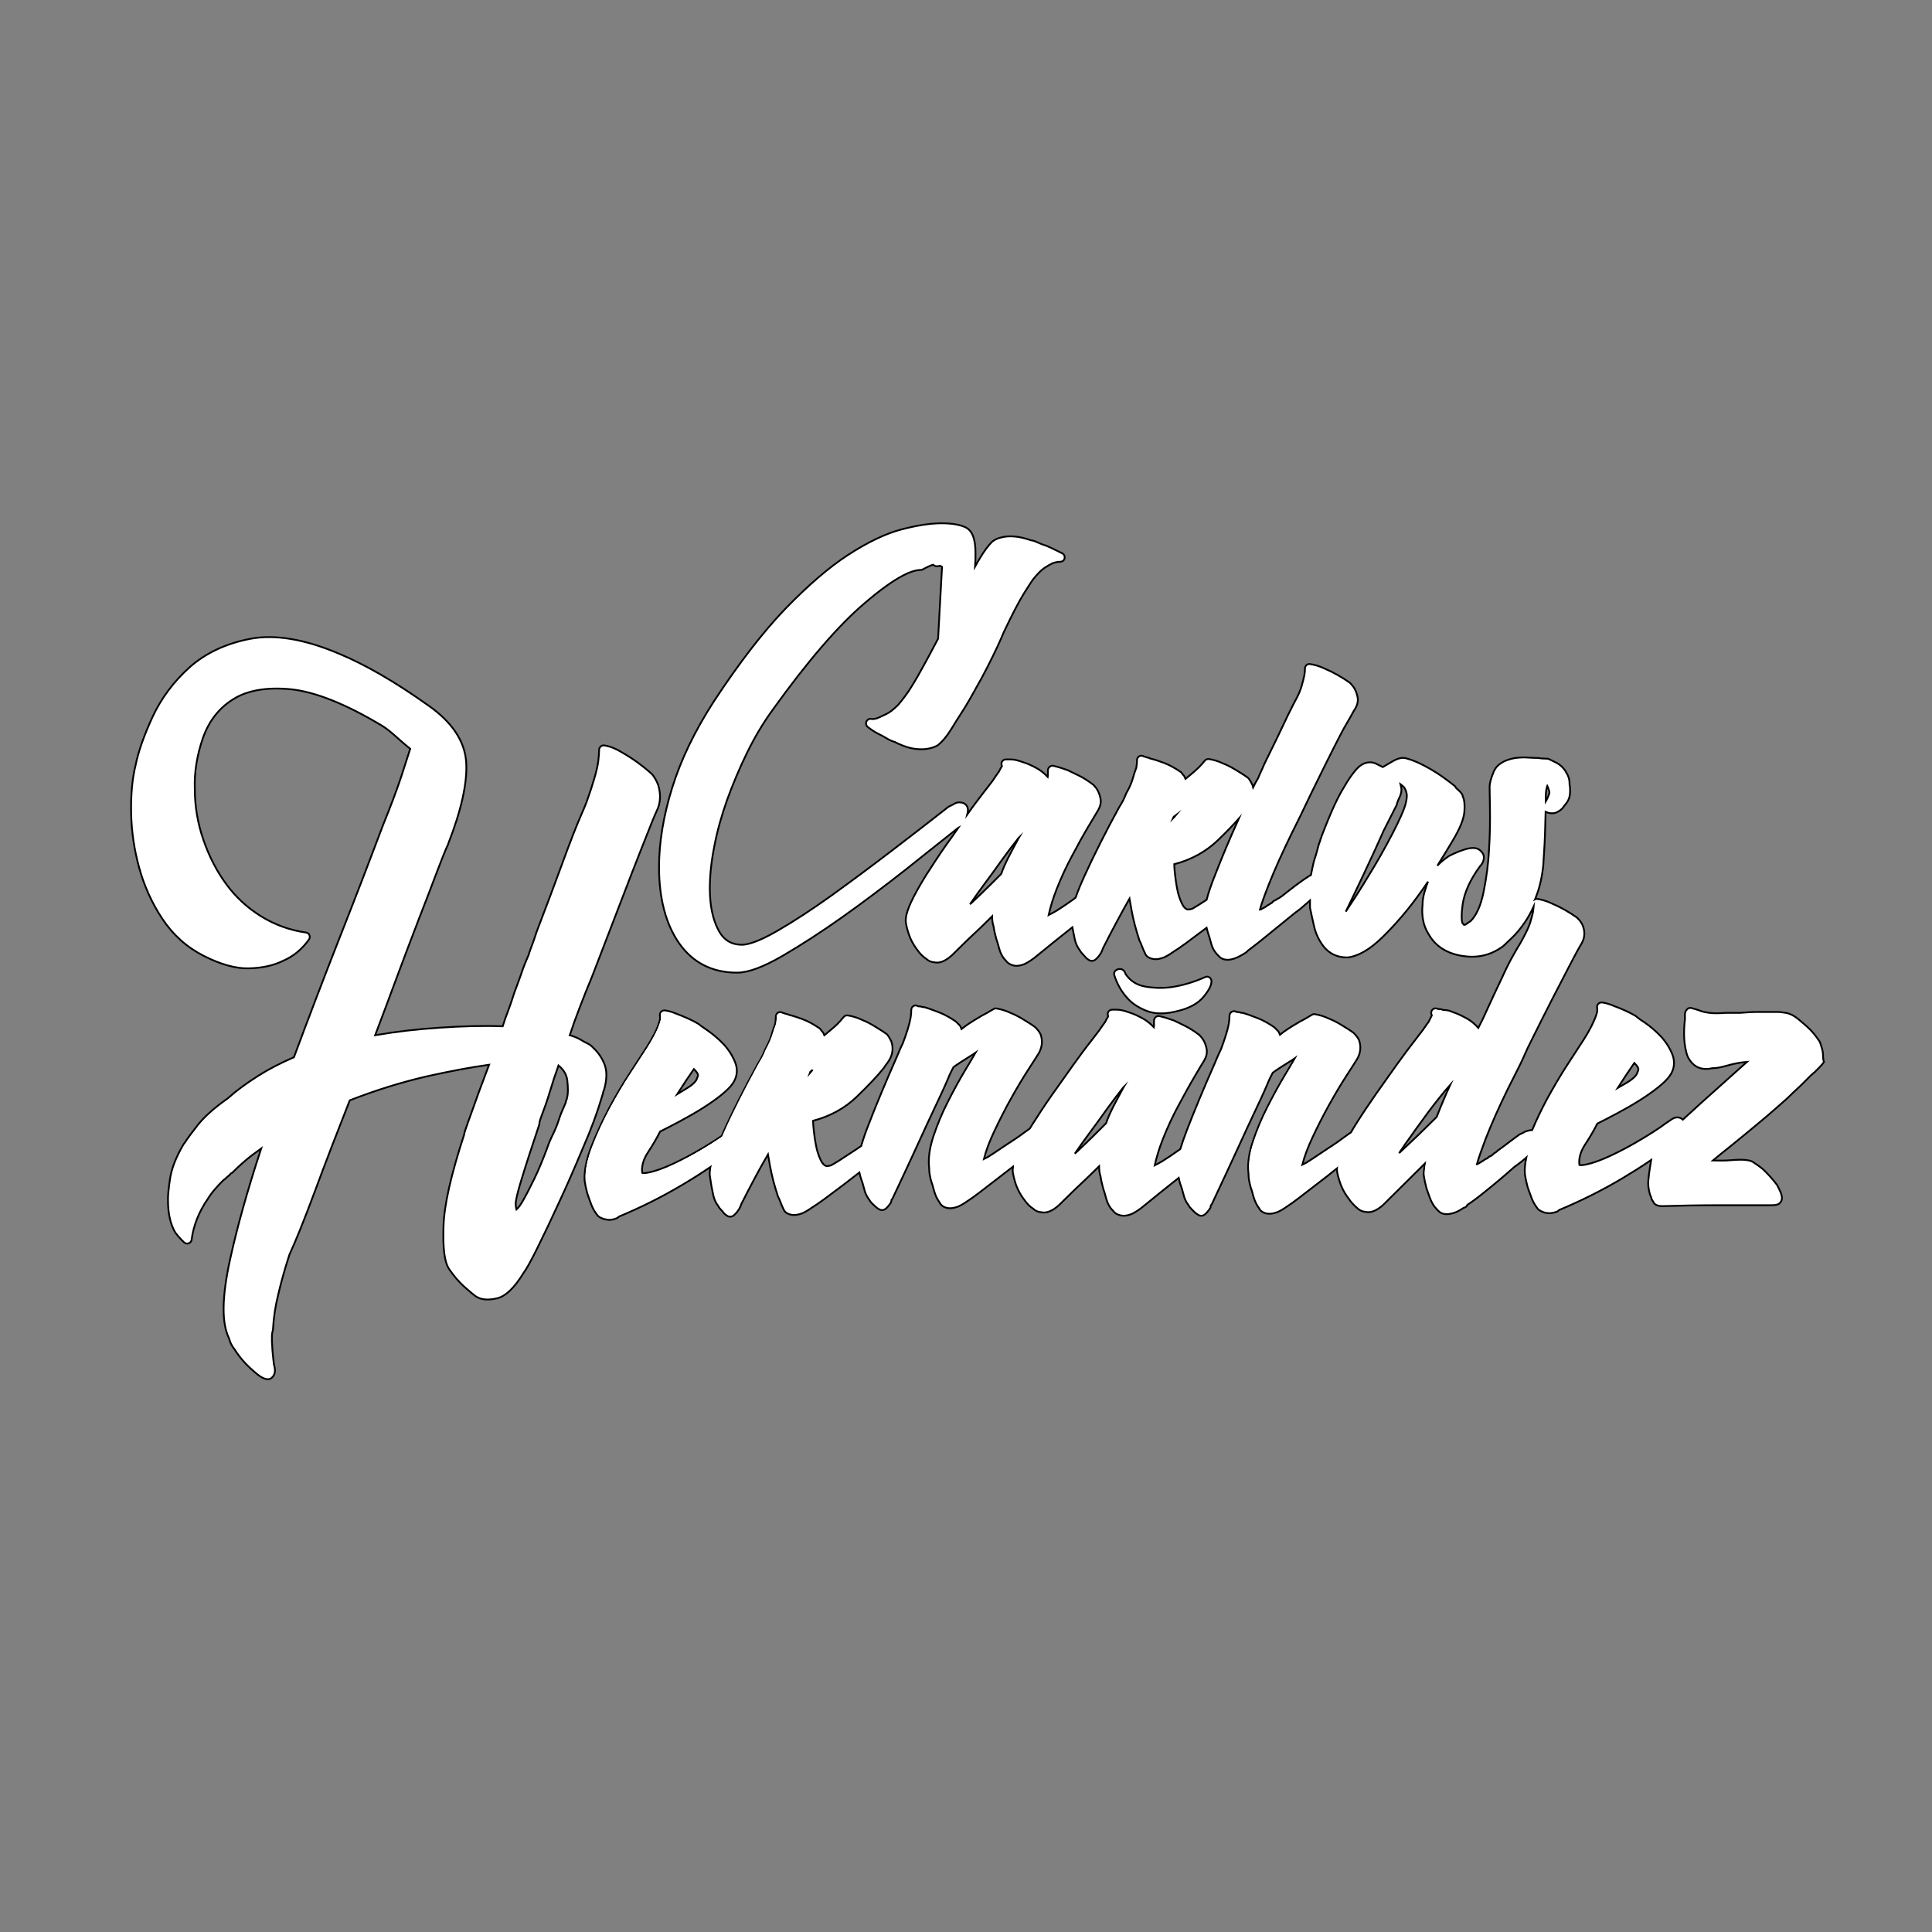 <?xml version="1.0" encoding="utf-8"?>
<!-- Generator: Adobe Illustrator 21.0.0, SVG Export Plug-In . SVG Version: 6.00 Build 0)  -->
<svg version="1.1" id="Capa_2" xmlns="http://www.w3.org/2000/svg" xmlns:xlink="http://www.w3.org/1999/xlink" x="0px" y="0px"
	 viewBox="0 0 1080 1080" style="enable-background:new 0 0 1080 1080;" xml:space="preserve">
<rect x="0" y="0" width="1080" height="1080" fill="#808080" stroke="none"/>
<style type="text/css">
	.st0{fill:#FFFFFF;stroke:#000000;stroke-miterlimit:10;}
	.st1{fill:#FFFFFF;}
	.st2{fill:none;}
</style>
<g id="Capa_1">
	<g>
		<path class="st0" d="M336.6,612.7c0.4-1.1,0.6-2,0.7-2.7c0,0,0,0,0,0c0.2-0.3,0.3-0.5,0.4-0.9c1.6-5.6,1.7-10.4,0.2-14.2
			c-1.4-3.5-3.5-6.6-6.3-9.2c-0.5-0.6-1.2-1.2-2.1-1.8c-0.9-0.5-1.6-0.9-2.3-1.2c-0.3-0.1-0.8-0.4-1.6-0.9c-0.8-0.5-1.7-1-2.7-1.5
			c-1.1-0.5-2.4-1-3.9-1.5c-0.2-0.1-0.3-0.1-0.5-0.1c1.6-4.9,3.4-9.9,5.4-15.1c2.2-5.8,4.6-11.8,7.1-17.8
			c6.6-17.2,12.1-31.5,16.5-42.9c4.5-11.8,8-20.8,10.7-27.6l2.7-6.8c1.4-3.6,2.6-6.5,3.4-8.6c1.3-3.2,2.2-5.4,2.9-6.8
			c2.1-4.3,2.3-9.1,0.7-14.4c0-0.1,0-0.1-0.1-0.2c-0.8-2.1-1.9-3.9-3.1-5.5c-0.1-0.1-0.2-0.2-0.3-0.3c-5.2-4.7-10.9-8.8-16.9-12.2
			c-3.2-2-6.5-3.3-9.7-3.8c-0.7-0.1-1.5,0.1-2,0.6c-0.6,0.5-0.9,1.2-0.9,1.9c0,1.7-0.2,3.9-0.5,6.6c-0.7,4.9-2.9,12.5-6.5,22.5
			c-1,2.6-2,5-3,7.2c-0.9,2.1-2.3,5.4-4.2,10.2c-1.8,4.6-4.3,11.2-7.5,20c-3.1,8.5-7.5,20.2-13.5,35.9c0,0,0,0.1,0,0.1
			c-0.7,2.3-1.5,4.4-2.1,6.1c-0.7,1.9-1.5,3.9-2.2,6.3c-1.5,3.3-2.8,6.6-3.9,9.9c-1.1,3.1-2.3,6.5-3.8,10.4c0,0.1-0.1,0.1-0.1,0.2
			c-1.1,3.6-2.3,7.1-3.5,10.3c-1.1,2.7-2.1,5.7-3.1,8.8c-10.6-0.4-22.5-0.1-35.5,0.8c-12.3,0.8-24.3,2.2-35.8,4.2
			c4.5-11.9,8.5-22.5,12.2-32.6c4.3-11.6,8.5-22.6,12.4-32.8c3.9-10,7.2-18.6,9.9-25.8c2.7-7.2,4.8-12.4,6.3-15.6c0,0,0-0.1,0-0.1
			c7.4-18.9,10.8-34.3,10.1-45.7c-0.8-11.9-8-22.6-21.4-31.9c-18.4-13.1-35.2-22.8-50-28.9c-19.1-8.1-35.7-10.8-49.3-8.2
			c-13.6,2.6-25,8-33.9,15.9c-8.8,7.9-15.8,17.2-20.7,27.7c-4.8,10.4-8,19.5-9.5,27c-1.9,7.6-2.7,16.6-2.5,26.8
			c0.2,10.2,1.7,20.5,4.5,30.6c2.8,10.2,7.2,19.9,13,28.6c5.9,8.9,13.7,15.9,23.2,20.7c9.5,4.8,18.1,7.2,25.4,6.9
			c7.3-0.2,13.5-1.6,18.6-4.1c5.9-2.5,10.8-6.5,14.7-12c0.5-0.7,0.6-1.6,0.3-2.4c-0.3-0.8-1.1-1.4-1.9-1.5
			c-9.2-1.3-17.6-4.4-25.2-9.1c-7.6-4.7-14.1-10.7-19.4-17.9c-5.3-7.2-9.6-15.5-12.8-24.8c-3.2-9.2-4.8-18.7-4.8-28.2
			c-0.4-9.4,1.2-19.1,4.5-28.7c3.3-9.4,8.9-16.7,16.9-21.7c7.9-5,18.8-6.9,32.2-5.6c13.7,1.4,31,8.3,51.4,20.6
			c2.1,1.3,4.6,3.3,7.6,6c2.7,2.4,5.3,4.7,7.8,6.7c-1.4,4.4-3.2,9.8-5.2,16.1c-2.4,7.2-5.8,16.2-10.1,26.8
			c-7.4,19.7-15.5,40.8-24.2,62.8c-8.6,21.9-17.2,44.4-25.5,66.7c-7.4,3.2-14.2,6.7-20.3,10.6c-6.3,4-11.9,8.1-16.7,12.4
			c-7.4,5.2-13,10.2-16.6,14.7c-3.5,4.5-6,7.8-7.5,10.2l-0.5,0.6c-0.1,0.1-0.1,0.2-0.2,0.3c-4.2,7.2-6.7,13.7-7.5,19.4
			c-0.8,5.5-1.1,8.9-1.1,10.5v1.4c0,7.4,1.4,13.5,4.2,18.1c0.1,0.1,0.1,0.2,0.2,0.2c1.5,2,3.1,3.7,4.6,5.1c0.7,0.6,1.7,0.9,2.6,0.5
			c0.9-0.3,1.5-1.1,1.6-2c1-7.9,4.1-15.6,8.9-22.6c0,0,0.1-0.1,0.1-0.1c1-1.8,2.4-3.6,4.1-5.6c1.7-2,3.3-3.6,4.6-4.9
			c0.9-0.6,1.5-1.2,2.1-1.8c0.1-0.1,0.4-0.4,1-0.8c0.2-0.2,0.4-0.3,0.6-0.6c0.2-0.3,0.4-0.5,0.5-0.6c0.4-0.1,0.7-0.3,1-0.6
			c3.6-3.6,7.2-6.8,10.7-9.5c1.7-1.3,3.5-2.6,5.3-3.9c-7.6,23.1-13.5,44.1-17.5,62.5c-4.5,20.8-4.7,35-0.5,43.6
			c0.5,2.1,1.5,4.2,3.1,6.2c2.7,4.3,6.3,8.5,10.8,12.3c1.8,1.6,5,4.4,7.8,4.4c0.9,0,1.8-0.3,2.5-1.1c1.6-1.6,1.9-4,0.9-7.2
			c-0.3-2.7-0.6-5.2-0.8-7.7c-0.2-3.2-0.3-4.5-0.3-5.1v-3.1c0-1,0.2-2,0.5-3.2c0-0.2,0.1-0.3,0.1-0.5c0.3-6.3,1.3-13,3-19.8
			c1.6-6.9,3.7-14.3,6.2-22c3.7-8,8.5-20,14.3-35.6c5.7-15.5,12.3-32.5,19.4-50.6c14.9-5.8,29.5-10.3,43.5-13.5
			c12.6-2.8,24.2-5,34.4-6.4c-3.8,10-7.2,19.2-10,27.2c-1.4,3.8-2.4,6.7-3.1,8.7c-0.5,1.4-0.8,2.4-0.9,3.3
			c-7.3,22.3-11.2,39.5-11.5,51.3c-0.4,12.4,0.6,20,3.2,23.8c2.6,3.8,5.4,7,8.1,9.5c2.7,2.4,4.9,4.3,6.8,5.7c0.1,0,0.1,0.1,0.2,0.1
			c2.8,1.8,6.6,2.1,11.5,1c4.9-1.1,9.8-5.8,15-14.3c1.6-2.1,4.2-6.8,7.9-14.3c3.8-7.7,7.9-16.3,12.1-25.5
			c4.4-9.4,8.8-19.6,13.2-30.1C330.4,631.4,334,621.6,336.6,612.7z M316.9,614c0,0.2-0.1,0.3-0.1,0.5c-0.3,0.5-0.5,1-0.5,1.7
			c-0.7,1.7-1.4,3.3-2,4.7c-0.8,1.7-1.5,3.8-2.3,6.2c-0.7,2.2-1.7,4.5-2.9,7c-1.3,2.6-2.4,5.2-3.2,7.6c-2.2,5.9-4.5,11.6-7,16.8
			c-2.5,5.2-4.8,9.6-6.8,13.1c-1.6,2.8-2.8,4-3.4,4.5c-0.1-0.4-0.3-1.2-0.4-2.4c0-0.1,0-0.2,0-0.2c-0.1-0.4-0.3-2.7,3.2-14.1
			c2.5-8.3,5.9-18.6,9.9-30.6c0.1-0.3,0.1-0.5,0.1-0.8c0-0.2,0.1-1.1,0.9-3.3c1.8-4.7,3.5-9.5,5-14.5c1.4-4.7,3-9.6,4.8-14.6
			c2.9,2.4,4.5,5.1,4.9,8.2C317.6,608.1,317.6,611.6,316.9,614z"/>
		<path class="st0" d="M641,565.1c2.3,0.9,4.9,1.4,7.9,1.4c3.1,0,6.4-0.5,10.1-1.5c6.3-1.6,11-4.3,13.9-7.9c3.1-3.8,4.4-6.5,4.3-8.8
			c-0.1-0.8-0.5-1.6-1.2-2c-0.7-0.4-1.6-0.5-2.3-0.1c-6.3,2.8-12.4,4.6-18.2,5.5c-4.9,0.8-10.1,0.7-15.3-0.2c0,0,0,0,0,0
			c-4.7-0.8-8.3-3.1-11-7c-0.2-1-0.8-1.7-1.2-2.1c-1.2-1-2.8-1-4.2,0c-0.9,0.6-1.2,1.7-0.9,2.7c1.5,4.8,3.9,9.1,7.1,12.6
			C632.7,560.9,636.4,563.3,641,565.1z"/>
		<path class="st0" d="M1019,588.5C1019,588.5,1019,588.5,1019,588.5c-0.2-1.2-0.4-2.3-0.8-3.3c-0.3-1.3-0.7-2.3-1.1-3.1
			c0-0.1-0.1-0.2-0.2-0.3c-1.9-2.8-4-5.4-6.3-7.5c-2.2-2-4.1-3.6-5.6-4.8c-2.2-1.8-4.4-2.9-6.7-3.3c-2.1-0.3-3.3-0.5-4.1-0.5h-11.4
			c-3.3,0-6.7,0.2-10.2,0.5h-7.7c-0.1,0-0.1,0-0.2,0c-3.8,0.3-6.8,0.3-9.1,0c-2.2-0.3-4-0.7-5.3-1.2c0,0-0.1,0-0.1-0.1
			c-1.9-0.6-3.5-1.1-4.7-1.4c-0.8-0.2-1.8,0-2.4,0.7c-1,1-1.2,2-1.2,2.7v3c-0.3,2.2-0.5,4.9-0.5,8.3c0,3.5,0.5,7.1,1.4,10.6
			c0.4,1.5,1.1,3.1,2.3,4.5c2.3,3.1,5.6,4.5,9.4,4.2c0.9,0,1.6-0.1,2.2-0.3c0,0,0.3-0.1,1.3-0.1c1.8,0,4.6-0.6,8.5-1.7
			c3.1-0.9,6.5-1.5,10.1-1.8c-0.9,0.8-1.7,1.5-2.6,2.3c-7.4,6.6-14.8,13.2-22,19.7c-3.9,3.5-7.7,7-11.3,10.3
			c-0.7-0.7-3.2-2.6-6.8,0.2l-2.7,1.8c0,0-0.1,0.1-0.1,0.1c-3.6,2.7-8.3,5.7-14,9.1c-5.7,3.4-11.3,6.4-16.7,8.9
			c-5.3,2.5-10,4.2-13.9,5c-2.4,0.5-3.3,0.3-3.6,0.2c-0.5-3.6,0.6-7.5,3.3-11.6c2.9-4.4,5.1-8.3,6.7-11.5c3.4-1.7,7.1-3.6,11.2-5.8
			c4.3-2.3,8.5-4.7,12.3-7.1c3.8-2.4,7.3-4.8,10.3-7.2c3.1-2.5,5.3-4.6,6.7-6.6c2.6-3.7,3.1-7.9,1.4-12.1c-1.5-3.7-3.7-7.1-6.5-10.1
			c-2.7-2.8-5.6-5.3-8.6-7.4c-3.8-2.5-4.7-3.3-4.9-3.5c-0.2-0.2-0.3-0.3-0.5-0.4c-3.7-2.2-7.9-4-12.2-5.6c-2.3-1-4.4-1.6-6.4-1.9
			c-0.8-0.1-1.6,0.1-2.2,0.7c-0.6,0.6-0.8,1.4-0.7,2.2c0.2,1.1,0.1,2.3-0.4,3.8c-1.2,3.7-3.5,8.4-7,13.9c-1.9,3-4.7,7.3-9.1,14
			c-4,6.1-7.9,12.8-11.8,19.9c-2.9,5.5-5.6,11.1-8,16.8c-1,0-2.1,0.3-3.5,0.7c-0.3,0.1-0.5,0.2-0.7,0.3c-0.7,0.5-1.4,0.8-2.1,1.1
			c-0.2,0.1-0.5,0.2-0.7,0.3c-2.1,1.5-4.2,3.1-6.2,4.6c-1.9,1.5-4,3-6.1,4.5c-0.1,0.1-0.2,0.2-0.3,0.3c-0.4,0.4-0.8,0.7-1.2,0.9
			c-0.2,0.1-0.5,0.3-0.7,0.5c-0.7,0.7-1.1,1-1.4,1.2c-0.5,0.1-0.9,0.3-1.2,0.6c-0.4,0.2-0.7,0.4-0.9,0.8c-0.4,0.1-0.8,0.3-1.4,0.6
			c-0.3,0.2-0.6,0.4-0.8,0.6c-0.5,0.2-0.9,0.5-1.4,0.9l-0.6,0.3c-0.2,0.1-0.3,0.2-0.4,0.3c-0.3,0.1-0.6,0.2-0.9,0.5
			c-0.1,0-0.3,0.1-0.4,0.1c0.9-3.3,2.6-8.1,4.9-14.2c3.2-8.2,7.4-17.7,12.5-28.1l5.5-10.9c1.9-3.7,3.7-7.7,5.5-11.8
			c5.5-11.1,10.1-20.3,13.7-27.3c3.7-7.1,6.6-12.8,8.9-17.2c2.5-4.7,4-7.7,5-9.5c1.1-1.9,1.8-3.3,2.4-4.2c1.9-3.1,2.2-6.7,0.7-10.4
			c0-0.1-0.1-0.1-0.1-0.2c-0.7-1.5-1.7-2.7-2.8-3.8c-0.1-0.1-0.2-0.2-0.3-0.3c-4.4-3.1-9.1-5.8-14.1-7.9c-2.7-1.3-5.4-2.1-8-2.5
			c-0.5-0.1-0.9,0-1.3,0.2c0.2-0.4,0.4-0.8,0.5-1.3c2.1-5.2,3.4-11.1,4.1-17.7c0.6-8.7,1-16.2,1.1-22.3c0.1-2.8,0.1-5.3,0.2-7.6
			c3.1,1.4,5.4,0.8,6.8,0c1.7-0.9,3-2.1,3.8-3.6c1.8-1.9,2.8-4,3-6.3c0.2-1.9,0.1-3.8-0.2-5.4c0-1.7-0.2-3.1-0.6-4.1
			c-0.3-0.8-0.6-1.5-1-2.2c-0.1-0.2-0.2-0.3-0.3-0.4c-0.1-0.3-0.2-0.5-0.3-0.7c-1.5-2.2-3.2-3.7-5.1-4.7c-1.5-0.7-2.9-1.4-4.1-2
			c-0.3-0.2-0.7-0.3-1.1-0.3c-1.7,0-3.4-0.1-5.1-0.4c-0.1,0-0.3,0-0.4,0c-1.5,0-3.2-0.1-5.1-0.2c-2.1-0.2-4.5-0.1-7.1,0.2
			c0,0-0.1,0-0.1,0c-6.4,1.1-10.5,3.7-12.2,7.9c-1.5,3.7-2.2,6.3-2.2,8.2c0,1.7,0.1,6.2,0.2,12.5c0.1,6.7,0,14.3-0.5,22.4
			c-0.4,8.1-1.5,16.2-3.1,24.1c-1.5,7.3-3.9,12.7-7.1,16l-2.5,1.7c-0.1,0.1-0.3,0.2-0.4,0.3c-0.2,0.1-0.5,0.2-0.8,0.2
			c-0.2,0-0.3,0-0.4-0.3c-0.1-0.2-0.3-0.4-0.5-0.5c-0.1-0.2-1.1-2.1,0-10.4c0.9-6.7,4.2-14.1,9.9-21.8c1.3-1.3,2-3,2-4.8
			c0-2.1-1.7-3.5-2.3-4c-1.6-1.3-3.9-1.5-7.2-0.7c0,0-0.1,0-0.1,0c-3.1,0.9-6.4,2.2-9.5,3.8c-0.1,0-0.1,0.1-0.2,0.1
			c-2.2,1.4-4.5,3.2-6.7,5.5c2.8-4.4,5.6-9,8.4-13.7c4.2-7,6.4-12.4,6.7-16.5c0.3-3.8,0-6.6-0.9-8.5c0-0.4-0.2-0.9-0.4-1.2
			c-0.7-1.1-1.7-2.1-2.8-3c-0.3-0.3-0.5-0.5-0.6-0.6c-0.2-0.4-0.4-0.8-0.8-1.1c-1.6-1.3-3.6-2.8-5.8-4.4c-2.3-1.7-4.8-3.3-7.5-4.9
			c-2.6-1.5-5.3-2.9-7.8-4c-2.6-1.1-4.7-1.8-6.4-2.2c-1.9-0.4-4.1,0.1-6.8,1.6c-1.8,1-3.7,2.2-5.8,3.4l-4.2-2.1
			c-0.1-0.1-0.2-0.1-0.3-0.1c-2.6-0.9-6.5-0.9-10.5,3.7c-2.5,2.9-4.7,6.2-6.6,9.6c-1.3,2-3,5.1-5.2,9.7c-2.1,4.5-4.6,10.5-7.4,17.8
			c-0.1,0.2-0.1,0.5-0.2,0.8c-0.3,0.4-0.5,0.9-0.5,1.4c-0.6,1.5-1.2,3.3-1.7,5.5c-0.6,2.2-1.2,4.2-1.8,6c0,0.1,0,0.1-0.1,0.2
			c-0.5,2.2-1.1,4.8-1.7,7.9c-0.6,0.2-1.3,0.6-1.9,1.1l-2.7,1.8c-2.2,1.6-4.3,3.1-6.2,4.6c-1.9,1.5-3.8,2.9-5.6,4.4
			c-0.5,0.3-1,0.6-1.5,1c-0.4,0.1-0.8,0.3-1.1,0.6c0,0-0.4,0.3-1.7,0.9c-0.4,0.2-0.8,0.6-1,1c-0.8,0.4-1.2,0.7-1.6,1
			c-0.1,0-0.2,0.1-0.6,0.3c-0.2,0.1-0.5,0.3-0.7,0.5c-0.2,0.2-0.3,0.2-0.3,0.2c-0.3,0.2-0.6,0.4-0.9,0.6c-0.3,0.1-0.5,0.2-0.7,0.4
			c-0.4,0.1-0.8,0.3-1.1,0.6c-0.1,0.1-0.3,0.1-0.4,0.2c-0.2,0-0.4,0.1-0.5,0.1c0.9-3.3,2.6-8.1,5.1-14.4c3.2-8.1,7.4-17.4,12.5-27.9
			c1.9-3.7,3.7-7.5,5.5-11.1c1.8-3.8,3.7-7.7,5.5-11.5c5.6-11.4,9.8-19.9,12.8-25.8c3-5.9,5.3-10.4,7-13.2c1.8-3,2.8-4.9,3.3-5.8
			c0.4-0.8,0.9-1.6,1.4-2.4c0,0,0-0.1,0.1-0.1c1.2-2,1.7-4,1.5-5.9c-0.2-1.6-0.7-3.2-1.4-4.7c-0.7-1.5-1.7-2.7-2.8-3.8
			c-0.1-0.1-0.2-0.2-0.3-0.3c-4.4-3.1-9.1-5.8-14.1-7.9c-2.7-1.3-5.4-2.1-8.1-2.5c-0.7-0.1-1.4,0.1-2,0.6c-0.5,0.5-0.8,1.2-0.8,1.9
			c0,1-0.1,2.4-0.4,4c-0.3,1.4-0.8,3.4-1.5,5.9c-0.7,2.4-1.9,5.2-3.7,8.4l-1.4,2.7c-1.5,3-3.3,6.6-5.3,10.9
			c-1.9,4.1-5.3,11.1-10.3,21.2c0,0.1,0,0.1-0.1,0.2c-0.6,1.5-1.2,2.8-1.7,3.9c-0.6,1.2-1.2,2.6-1.8,4.1c-1,1.7-2,3.4-2.8,5.1
			c-0.1-0.4-0.2-0.7-0.3-1.1c0-0.1-0.1-0.2-0.1-0.3c-0.7-1.3-1.3-2.5-2-3.4c-0.2-0.3-0.4-0.5-0.6-0.6c-2.2-1.6-4.5-3-6.8-4.4
			c-2.3-1.4-4.6-2.6-6.9-3.5c-2.7-1.3-5.4-2.1-8-2.5c-0.9-0.1-1.7,0.2-2.3,0.9c-1.1,1.4-2.3,2.7-3.5,3.9c-1.2,1.2-2.7,2.5-4.4,3.9
			c-0.9,0.8-1.9,1.6-2.9,2.4c-0.2-0.4-0.4-0.8-0.5-1.2c-0.1-0.3-0.3-0.5-0.5-0.7c-0.4-0.4-0.7-0.8-0.9-1.1c-0.2-0.4-0.5-0.7-0.8-0.9
			c-3.2-2.2-6.3-3.9-9.2-5c-2.7-1-5.3-1.9-7.8-2.5c-0.8-0.4-1.4-0.6-2-0.6c-0.1,0-0.2-0.1-0.4-0.2c-0.3-0.2-0.7-0.2-1.1-0.3
			c-0.7-0.5-1.6-0.6-2.4-0.3c-0.9,0.4-1.5,1.3-1.5,2.3c0,1.3-0.1,2.7-0.4,4.3c-0.6,1.6-1.3,3.5-2,6.1c-0.7,2.4-1.9,5.2-3.7,8.3
			c0,0.1-0.1,0.2-0.1,0.3c-0.6,1.5-1.1,2.6-1.5,3.4c-0.4,0.8-1.1,2-2,3.5c0,0,0,0.1-0.1,0.1c-7.9,14.4-14.4,27.4-19.5,38.6
			c-2.1,4.6-3.8,8.7-5,12.2l-0.2,0.2c-0.4,0.3-0.8,0.6-1.3,1c-3.5,2.5-6.6,4.6-9.2,6.2c-1.7,1-3.2,1.8-4.4,2.4
			c1-4.5,2.5-9.5,4.6-14.8c2.5-6.3,5.4-12.6,8.6-18.5c3.1-5.9,6.1-11.3,8.9-16c2.7-4.6,4.6-7.7,5.5-9.2c1.2-2,1.7-4,1.5-5.9
			c-0.2-1.6-0.7-3.2-1.4-4.7c-0.7-1.5-1.7-2.7-2.8-3.8c-0.1-0.1-0.2-0.2-0.3-0.2c-2.5-1.9-5-3.5-7.4-4.7c-2.4-1.2-4.7-2.3-6.8-3.3
			c0,0-0.1,0-0.1,0c-2.5-0.9-5-1.7-7.6-2.3c-0.7-0.2-1.5,0-2.1,0.5s-1,1.2-1,2v2.3c0,0.4,0,0.9-0.1,1.4c-1.7-1.8-3.5-3.3-5.5-4.5
			c-3.3-1.9-6.1-3.1-8.5-3.8c-2.7-1-4.9-1.5-6.7-1.5h-2.7c-1,0-1.9,0.6-2.3,1.5c-0.3,0.7-0.2,1.5,0.1,2.2c-0.6,1-1.2,2.1-1.8,3.3
			c-1,1.3-2,2.8-3.1,4.5c-0.3,0.5-1.5,2-4.9,6.4c-2.7,3.5-6,7.8-9.6,12.9c0.2-0.8,0.4-1.7,0.4-2.5c0-2-1.3-4.3-4.8-4.3
			c-1.1,0-2.1,0.3-3,0.9c-0.4,0.2-0.8,0.5-1.3,0.7l-1.8,0.9c-0.2,0.1-0.3,0.2-0.4,0.3c-8.9,7-19.2,15-30.6,23.7
			c-11.5,8.8-22.9,17.3-34,25.3c-11,7.9-21.4,14.7-30.6,20c-11.2,6.5-17,7.8-19.8,7.8c-6.1,0-10.4-2.7-13.3-8.4
			c-3.2-6.1-4.7-13.9-4.7-23.1c0-7.1,0.8-15,2.5-23.5c1.6-8.5,4.1-17.3,7.2-26.1c3.2-8.8,6.9-17.6,11.1-26.2
			c4.2-8.6,9-16.7,14.4-24.1c19.3-26.9,36.5-46.9,51.3-59.5c17.9-15.4,26.9-18.6,31.3-18.6c0.4,0,0.8-0.1,1.2-0.3
			c3.3-1.8,4.8-2.3,5.3-2.5c0.3-0.1,0.5-0.1,0.6-0.1c0.3,0.3,0.7,0.6,1.2,0.7c0.8,0.3,1.6,0.1,2.2-0.1c0.6,0,1.1,0.2,1.5,0.5
			l-2.2,40.2c-3.6,6.8-6.1,11.6-8.2,15.3c-2.2,4.1-4.2,7.5-5.9,10.3c-1.6,2.7-3.1,4.9-4.4,6.6c-1.3,1.7-2.5,3.3-3.8,4.8
			c-2.5,2.5-4.7,4.2-6.6,5.1c-2,1-3.8,1.8-5.2,2.4c-1.7,0.5-2.6,0.5-3.1,0.4c-1.1-0.3-2.3,0.3-2.8,1.3s-0.3,2.3,0.6,3.1
			c2,1.6,4,2.9,6,3.9c1.7,0.8,3.3,1.7,4.8,2.6c1.1,0.7,2.5,1.4,4.5,2l1.8,0.9c3.6,1.6,6.7,2.6,9.4,2.9c2.7,0.3,4.9,0.3,6.7,0
			c2.1-0.3,3.8-0.9,5.3-1.6c0.1-0.1,0.3-0.1,0.4-0.2c2.7-2,5.3-5.1,7.9-9.3c2.4-3.9,4.4-7.1,5.9-9.4c1.3-1.9,2.9-4.6,4.9-8.1
			c1.9-3.4,4-7.1,6.2-11.1c2.1-3.9,4.2-8,6.2-12.1c2-4.1,3.6-7.5,4.8-10.3l1.3-3.1c4.8-10.1,8.6-17.4,11.3-21.7
			c2.7-4.3,4.5-7.1,5.3-8.1c2.3-2.8,4.3-4.9,6.1-6.1c1.8-1.2,3.4-2.1,4.7-2.7c1.5-0.5,2.9-0.8,4.2-0.8c1.2,0,2.2-0.8,2.4-1.9
			c0.3-1.1-0.3-2.3-1.3-2.8l-5.5-2.7c-1.8-0.9-3.7-1.7-5.7-2.3c-0.7-0.3-1.4-0.6-2.1-0.9c-0.7-0.3-1.3-0.5-1.8-0.8
			c-0.1-0.1-0.2-0.1-0.3-0.1c-0.9-0.3-1.6-0.5-2.1-0.5c-3.5-1.2-6.5-1.9-9.1-2.1c-2.7-0.2-4.8-0.1-6.5,0.3c-2.2,0.4-4.1,1.1-5.7,2.3
			c-0.1,0.1-0.2,0.1-0.3,0.2c-2.3,2.3-4.7,5.5-7.2,9.8c-0.9,1.5-1.7,2.8-2.4,4.1c0.2-2.7,0.2-5.2,0.2-7.6c0-7.7-1.8-12.4-5.5-14.2
			c-3.1-1.5-7.5-2.3-13.5-2.3c-6.3,0-13.9,1.2-22.6,3.5c-8.7,2.3-18.7,7.1-29.5,14.1c-10.8,7-22.6,17.2-35.2,30.2
			c-12.5,13-26,30.5-40.1,52c-10.4,16.1-18.2,32.2-23.1,47.9c-4.9,15.7-7.4,30.7-7.4,44.4c0,17.6,3.8,32,11.2,42.6
			c7.6,10.9,18.5,16.5,32.4,16.5c6.3,0,14.6-3.1,25.5-9.4c10.4-6.1,21.6-13.3,33.3-21.6c11.7-8.3,23.5-17.2,35.1-26.3
			c11.6-9.2,21.3-17,29.3-23.3c0.2-0.2,0.4-0.4,0.6-0.5c-2.2,3.2-4.5,6.4-6.8,9.6c-4.1,5.8-7.9,11.7-11.5,17.3
			c-3.5,5.7-6.4,10.8-8.4,15.2c-2.2,4.9-3.1,8.5-2.7,11.1c0,0,0,0.1,0,0.1c0.6,3.5,1.6,6.5,2.7,9c1.1,2.4,2.4,4.4,3.7,6.1
			c1.4,2,3,3.7,5,5c1.3,1.2,2.8,1.8,4.4,1.9c3,0.7,6.2-0.6,9.8-3.8c0,0,0.1-0.1,0.1-0.1l5.3-5.2c2.2-2.2,4.7-4.6,7.5-7.2
			c2.7-2.5,5.5-5.2,8.3-8c0.5-0.5,1-1,1.4-1.4c0,2,0.2,3.9,0.8,5.6c0.3,2.2,0.8,4.3,1.4,6.5c0,0,0,0.1,0,0.1c0.6,1.7,1.2,3.7,1.8,6
			c0.7,2.6,1.9,4.8,3.7,6.6c0.9,1.3,2.3,2.2,4,2.6c0.6,0.2,1.2,0.3,1.9,0.3c0.9,0,2-0.2,3.1-0.5c1.8-0.5,4-1.8,6.7-3.8
			c1.3-1,3.4-2.7,6.3-5.1c2.8-2.3,6-4.9,9.8-7.9c1.7-1.4,3.5-2.8,5.4-4.3c0.1,0.4,0.1,0.8,0.2,1.2c0.3,1.5,0.7,3.3,1.1,5.5
			c0.5,2.4,1.5,4.5,2.9,6.3c0.4,0.8,1,1.5,1.7,2.2c0.6,0.6,0.9,1,1.1,1.2c0.5,0.7,1.2,1.3,2,1.8c1.3,0.9,2.9,0.8,4.1-0.3l0.9-0.9
			c0.4-0.4,1-1.1,1.7-2.2c0.1-0.1,0.1-0.2,0.2-0.3c0.6-1.3,1-2,1.1-2.6c2.1-4.2,4.7-9.2,7.8-15c2.2-4.1,4.6-8.5,7.1-12.9
			c0.4,2.2,0.8,4.4,1.2,6.8c0.9,4.9,2.3,10.3,4.2,16.1c0,0.1,0.1,0.2,0.1,0.4c0.6,1.1,1.1,2.3,1.5,3.4c0.5,1.3,1,2.5,1.6,3.7
			c0.4,1.2,1.5,2.6,3.9,3.2c1.4,0.4,3.1,0.4,5.2-0.2c2-0.5,4.2-1.8,6.9-3.7c1.6-1,3.9-2.5,7-4.8c3-2.3,6.5-4.8,10.3-7.7
			c0.4-0.3,0.8-0.6,1.2-0.9c0.2,0.8,0.4,1.7,0.7,2.5c0,0,0,0.1,0,0.1c0.6,1.7,1.2,3.7,1.8,6c0.7,2.7,2,5,3.9,6.8l0.9,0.9
			c1.1,1.1,2.6,1.6,4.5,1.6c2.7,0,5.9-1.3,10.1-4c0.1-0.1,0.3-0.2,0.4-0.3l0.8-0.8c2.5-1.9,6.2-4.7,10.9-8.6
			c4.7-3.8,9.9-8,15.5-12.6c2.2-1.5,4.3-3.3,6.3-5.1c0.7-0.6,1.3-1.2,2-1.8v3.6c0,0.2,0,0.3,0,0.5c0.7,3.2,1.4,6.7,2.3,10.5
			c1,4.3,2.9,8.1,5.5,11.4c3.2,3.9,7.6,5.9,12.9,5.9c0.1,0,0.2,0,0.3,0c6.1-0.7,12.6-4.5,19.8-11.6c6.8-6.7,13.2-14.1,19-22
			c2.1-2.8,4.1-5.7,6.2-8.8c-0.6,1.4-1.1,2.9-1.6,4.6c-1,2.9-1.5,5.8-1.5,8.7c-0.3,2.6-0.2,5.3,0.3,8.1c0.5,2.9,1.6,5.7,3.3,8.3
			c3.7,6.4,9.9,10.4,18.4,11.8c1.9,0.3,3.8,0.5,5.7,0.5c6.2,0,11.9-1.9,17.1-5.7c0.1-0.1,0.2-0.1,0.3-0.2c0.9-0.9,2.4-2.3,4.7-4.5
			c2.4-2.2,4.9-5.2,7.5-9c1.7-2.5,3.3-5.4,4.8-8.6c-0.1,1-0.2,2.1-0.4,3.3c-0.3,1.4-0.8,3.3-1.5,5.6c-0.7,2.2-2,5-3.7,8.2
			c-0.9,1.7-1.7,3.2-2.4,4.3c-0.8,1.3-2,3.3-3.5,6c-1.6,2.8-3.7,6.9-6.2,12.4c-2.6,5.4-6.1,12.9-10.7,23l-2.5,5
			c-1.8-2.1-3.9-3.8-6.1-5.1c-3.2-1.8-6-3.1-8.3-3.8c-1.5-0.7-3-1.1-4.3-1.1c-1,0-1.3-0.2-1.4-0.2c-0.3-0.2-0.7-0.3-1.1-0.3
			c-1.2,0-1.6-0.2-1.6-0.2c-1.1-0.5-2.4-0.2-3.1,0.8c-0.6,0.8-0.6,2-0.1,2.8c0,0.1-0.1,0.2-0.1,0.3l-1.7,3.4c-1,1.3-2,2.8-3.1,4.4
			c-0.4,0.5-1.5,2-4.9,6.4c-2.7,3.5-6,7.8-9.7,13c-3.9,5.5-7.8,11-11.7,16.5c-4.1,5.9-8,11.7-11.5,17.3c-0.8,1.3-1.7,2.7-2.5,4.2
			l-1.8,1.2c0,0-0.1,0.1-0.1,0.1c-3.6,2.7-7.3,5.3-10.9,7.6c-2.4,1.6-4.6,3.1-6.6,4.4l-3,2c-1.9,1.3-3.5,2.2-4.8,2.8
			c1.2-4.7,3.1-9.8,5.7-15.3c3-6.4,6.2-12.7,9.5-18.6c3.3-5.9,6.5-11.3,9.5-15.9c3.3-5.1,5.1-7.9,6-9.4c1.9-3.3,2.2-6.8,1.1-10.2
			c0-0.1-0.1-0.2-0.1-0.3c-0.7-1.5-1.7-2.7-2.8-3.8c-0.1-0.1-0.2-0.2-0.3-0.3c-2.2-1.6-4.5-3-6.8-4.4c-2.3-1.4-4.6-2.6-6.9-3.5
			c-2.7-1.3-5.4-2.1-8-2.5c-0.6-0.1-1.1,0.1-1.6,0.4c-2.4,1.5-4.8,2.8-7.1,4c0,0-0.1,0-0.1,0.1c-2.2,1.2-4.4,2.6-6.8,4.2
			c-1.3,0.9-2.6,1.8-3.8,2.8c-0.2-0.5-0.4-0.9-0.6-1.4c-0.1-0.2-0.3-0.5-0.5-0.7l-1.8-1.8c-0.1-0.1-0.2-0.2-0.3-0.3
			c-3.2-2.2-6.4-4-9.6-5.2c-3.1-1.2-5.8-2.2-8-2.8c-0.4-0.1-0.9-0.1-1.1-0.1c-0.6-0.3-1.4-0.4-2.3-0.4c-0.7-0.5-1.6-0.6-2.4-0.3
			c-0.9,0.4-1.6,1.3-1.6,2.3c0,1.4-0.1,2.8-0.4,4.6c-0.6,3.4-2.1,8.2-4.4,14.3c-0.6,1.2-1.1,2.3-1.6,3.4c-0.5,1.1-1,2.4-1.6,3.8
			c-6.3,14.3-11.7,27.2-16,38.4c-1.4,3.7-2.6,7.1-3.5,10.1c-0.2,0.2-0.5,0.4-0.7,0.5c-3.5,2.5-6.6,4.6-9.2,6.2
			c-1.7,1-3.2,1.8-4.4,2.4c1-4.5,2.5-9.5,4.6-14.8c2.5-6.3,5.4-12.6,8.6-18.5c3.2-5.9,6.1-11.3,8.9-16c2.7-4.6,4.5-7.7,5.5-9.2
			c1.2-2,1.7-4,1.5-5.9c-0.2-1.6-0.7-3.2-1.4-4.7c-0.7-1.4-1.7-2.7-2.8-3.8c-0.1-0.1-0.2-0.2-0.3-0.2c-2.5-1.9-5-3.5-7.4-4.7
			c-2.4-1.2-4.6-2.3-6.8-3.3c0,0-0.1,0-0.1,0c-2.5-0.9-5-1.7-7.6-2.3c-0.7-0.2-1.5,0-2.1,0.5c-0.6,0.5-1,1.2-1,2v2.3
			c0,0.4,0,0.9-0.1,1.4c-1.7-1.8-3.5-3.3-5.5-4.5c-3.3-1.9-6.1-3.1-8.4-3.8c-2.7-1-4.9-1.5-6.7-1.5h-2.7c-1,0-1.9,0.6-2.3,1.5
			c-0.3,0.7-0.2,1.5,0.1,2.2c-0.6,1-1.2,2.1-1.8,3.3c-1,1.3-2,2.8-3.1,4.4c-0.3,0.4-1.4,1.9-4.9,6.4c-2.8,3.5-6,7.9-9.7,13
			c-3.9,5.5-7.8,11.1-11.7,16.5c-4.1,5.8-7.9,11.6-11.5,17.3c-0.3,0.6-0.7,1.1-1,1.6l-0.1,0.2l-0.3,0.2c0,0-0.1,0.1-0.1,0.1
			c-3.6,2.7-7.3,5.3-10.9,7.6c-2.4,1.6-4.6,3-6.6,4.4l-3,2c-1.9,1.3-3.5,2.2-4.8,2.8c1.2-4.7,3.1-9.8,5.7-15.3
			c3-6.4,6.2-12.7,9.5-18.6c3.3-5.9,6.5-11.3,9.5-15.9c3.3-5.1,5.1-7.9,6-9.4c1.9-3.4,2.2-6.8,1.1-10.2c0-0.1-0.1-0.2-0.1-0.3
			c-0.7-1.5-1.7-2.7-2.8-3.8c-0.1-0.1-0.2-0.2-0.3-0.3c-2.2-1.6-4.5-3-6.8-4.4c-2.3-1.4-4.6-2.6-6.9-3.5c-2.7-1.3-5.4-2.1-8-2.5
			c-0.6-0.1-1.1,0.1-1.6,0.4c-2.4,1.5-4.8,2.8-7.1,4c0,0-0.1,0-0.1,0.1c-2.1,1.2-4.4,2.6-6.8,4.2c-1.3,0.9-2.6,1.8-3.8,2.8
			c-0.2-0.5-0.4-0.9-0.6-1.4c-0.1-0.2-0.3-0.5-0.5-0.7l-1.8-1.8c-0.1-0.1-0.2-0.2-0.3-0.3c-3.2-2.2-6.4-4-9.6-5.2
			c-3.1-1.2-5.8-2.2-8-2.8c-0.4-0.1-0.9-0.1-1.1-0.1c-0.6-0.3-1.4-0.4-2.3-0.4c-0.7-0.5-1.6-0.6-2.4-0.3c-0.9,0.4-1.5,1.3-1.5,2.3
			c0,1.4-0.1,2.9-0.4,4.6c-0.6,3.4-2.1,8.3-4.4,14.3c-0.6,1.1-1.1,2.2-1.6,3.4c-0.5,1.1-1,2.4-1.6,3.8c-6.3,14.3-11.7,27.2-16,38.4
			c-1.7,4.3-3,8.2-4,11.6c-2,1.4-4,2.7-6,4c-4.6,3.1-8.1,5.3-10.8,6.8c-2.1,0.6-2.8,0.4-2.8,0.4c-1.1-0.4-2.2-1.5-3.1-3.5
			c-1.1-2.4-2-5-2.5-7.8c-0.6-2.9-1-5.8-1.3-8.6c-0.2-2.2-0.4-4-0.4-5.4c9.6-2.5,17.9-7.1,24.6-13.6c6.6-6.4,11.7-11.8,15.1-16.1
			c0-0.1,0.1-0.1,0.1-0.2c0.5-0.8,1-1.5,1.5-2.1c0.5-0.7,1-1.4,1.4-2.1c1.9-3.3,2.2-6.7,1.1-10.1c0-0.1-0.1-0.2-0.1-0.3
			c-0.7-1.3-1.3-2.5-2-3.4c-0.2-0.3-0.4-0.5-0.6-0.6c-2.2-1.6-4.5-3-6.8-4.4c-2.3-1.4-4.6-2.6-6.9-3.5c-2.7-1.3-5.4-2.1-8-2.5
			c-0.9-0.1-1.7,0.2-2.3,0.9c-1.1,1.4-2.3,2.7-3.5,3.9c-1.2,1.2-2.7,2.5-4.4,3.9c-0.9,0.8-1.9,1.6-2.9,2.4c-0.2-0.4-0.4-0.8-0.5-1.2
			c-0.1-0.3-0.3-0.5-0.5-0.7c-0.4-0.4-0.7-0.8-0.9-1.1c-0.2-0.4-0.5-0.7-0.8-0.9c-3.2-2.2-6.3-3.9-9.2-5c-2.7-1-5.3-1.9-7.8-2.5
			c-0.8-0.4-1.4-0.6-2-0.6c-0.1,0-0.2-0.1-0.4-0.2c-0.3-0.2-0.7-0.2-1.1-0.3c-0.7-0.5-1.6-0.6-2.4-0.3c-0.9,0.4-1.5,1.3-1.5,2.3
			c0,1.3-0.1,2.7-0.4,4.3c-0.6,1.6-1.3,3.5-2,6.1c-0.7,2.4-2,5.2-3.7,8.3c0,0.1-0.1,0.2-0.1,0.3c-0.6,1.5-1.1,2.6-1.5,3.4
			c-0.4,0.9-1.1,2-2,3.5c0,0,0,0.1-0.1,0.1c-7.9,14.4-14.5,27.4-19.5,38.6c-0.3,0.8-0.7,1.5-1,2.2c-2.9,2-6.4,4.2-10.2,6.5
			c-5.7,3.4-11.3,6.4-16.7,8.9c-5.3,2.5-9.9,4.2-13.9,5c-2.4,0.5-3.3,0.3-3.6,0.2c-0.5-3.6,0.6-7.5,3.3-11.6
			c2.9-4.4,5.1-8.3,6.7-11.5c3.4-1.7,7.1-3.6,11.2-5.8c4.3-2.3,8.5-4.7,12.3-7.1c3.8-2.4,7.3-4.8,10.3-7.2c3.1-2.5,5.3-4.6,6.7-6.6
			c2.6-3.7,3.1-7.9,1.4-12.1c-1.5-3.7-3.7-7.1-6.5-10.1c-2.7-2.8-5.6-5.3-8.6-7.4c-3.7-2.5-4.7-3.3-4.9-3.5
			c-0.2-0.2-0.3-0.3-0.5-0.4c-3.7-2.2-7.9-4-12.2-5.6c-2.3-1-4.4-1.6-6.4-1.9c-0.8-0.1-1.6,0.1-2.2,0.7s-0.8,1.4-0.7,2.2
			c0.2,1.1,0.1,2.3-0.4,3.8c-1.1,3.7-3.5,8.4-7,13.9c-2,3-4.8,7.4-9.1,14c-4,6.1-8,12.8-11.8,19.9c-3.8,7.2-7.2,14.4-10,21.6
			c-2.9,7.4-4.1,13.8-3.8,18.9c0,0.1,0,0.1,0,0.2c0.3,2.2,0.8,4.5,1.4,6.7c0,0,0,0.1,0,0.1c0.6,1.8,1.3,3.8,2.1,5.9
			c0.8,2.3,1.9,4.3,3.2,6c0.6,1,1.6,1.8,3,2.3c0.8,0.4,1.8,0.6,3.1,0.8c0.3,0,0.7,0.1,1,0.1c1.2,0,2.6-0.3,4.1-0.9
			c0.5-0.2,0.9-0.5,1.2-0.9c12.2-5.1,24.1-11,35.5-17.8c5.3-3.1,10.6-6.5,15.8-10c-0.3,1.5-0.5,2.7-0.5,3.8c0,0.1,0,0.2,0,0.4
			c0.3,2.1,0.6,4.1,0.9,6c0.3,1.5,0.7,3.3,1.1,5.5c0.5,2.4,1.5,4.5,2.9,6.3c0.4,0.8,1,1.5,1.7,2.2c0.6,0.6,0.9,1,1,1.2
			c0.5,0.7,1.2,1.3,2,1.8c1.3,0.9,2.9,0.8,4.1-0.3l0.9-0.9c0.4-0.4,1-1.1,1.7-2.2c0.1-0.1,0.1-0.2,0.2-0.3c0.7-1.3,1-2,1.1-2.6
			c2.1-4.2,4.8-9.3,7.8-15c2.2-4.1,4.6-8.5,7.2-12.9c0.4,2.2,0.8,4.4,1.2,6.8c0.9,4.9,2.3,10.3,4.2,16.1c0,0.1,0.1,0.2,0.1,0.4
			c0.6,1.1,1.1,2.3,1.5,3.4c0.5,1.3,1,2.5,1.6,3.7c0.4,1.2,1.5,2.6,3.9,3.2c1.4,0.4,3.1,0.4,5.2-0.2c2-0.5,4.2-1.8,6.9-3.7
			c1.6-1,3.9-2.5,7-4.8c3-2.3,6.5-4.8,10.3-7.7c2.9-2.2,5.9-4.5,9.2-7.1c0.3,1.3,0.6,2.6,1,3.8c0,0,0,0.1,0.1,0.1c0.5,1.4,1,3,1.5,5
			c0.5,2.4,1.5,4.5,2.9,6.3c0.4,0.8,1,1.5,1.7,2.2c0.4,0.4,0.7,0.7,1.1,1l0.5,0.5c0.6,0.6,1.2,1.1,2,1.5c1.2,0.9,2.9,0.8,4.1-0.3
			c0.3-0.3,0.6-0.6,0.9-0.9c0.4-0.4,0.9-1.1,1.7-2.2c0.3-0.4,0.4-0.9,0.4-1.4c0-0.3,0.1-0.4,0.2-0.5c0.2-0.2,0.4-0.5,0.5-0.7
			l6.9-14.7c2.6-5.5,5.3-11.5,8.5-18.4c2.8-6.1,5.6-12.2,8.4-18.1c2.7-5.7,5.1-10.8,6.9-15.1c0.6-1.5,1.2-2.8,1.7-3.9l1.6-3.1
			c2.3-1.7,5.6-3.8,9.6-6.3c0.9-0.6,1.9-1.1,2.7-1.7c-1.5,2.6-3.3,5.7-5.5,9.3c-3.4,5.6-6.7,11.7-9.9,18c-3.3,6.4-6,13-8.1,19.3
			c-2.2,6.6-3,12.6-2.4,17.7c0,2.3,0.4,4.6,1,7c0.6,1.7,1.2,3.7,1.8,6c0.7,2.4,1.7,4.6,3,6.3c0.5,1.1,1.6,2.4,3.8,3
			c1.4,0.4,3.1,0.4,5.2-0.2c2-0.5,4.2-1.8,6.9-3.7c1.6-1,3.8-2.6,6.8-4.9c2.8-2.2,6.1-4.7,10-7.7c2.6-2,5.4-4.2,8.4-6.5
			c-0.2,1.3-0.3,2.4-0.1,3.4c0,0,0,0.1,0,0.1c0.7,3.6,1.5,6.5,2.7,9c1.1,2.4,2.4,4.4,3.7,6.1c1.4,2,3,3.7,5,5
			c1.3,1.2,2.8,1.8,4.4,1.9c2.9,0.7,6.2-0.6,9.8-3.8c0,0,0.1-0.1,0.1-0.1l5.3-5.2c2.2-2.2,4.7-4.6,7.5-7.2c2.6-2.5,5.4-5.1,8.3-8
			c0.5-0.5,1-1,1.4-1.4c0,2,0.2,3.9,0.8,5.6c0.3,2.2,0.8,4.3,1.4,6.5c0,0,0,0.1,0,0.1c0.6,1.7,1.2,3.7,1.8,6
			c0.7,2.6,1.9,4.8,3.7,6.6c0.9,1.3,2.3,2.2,4,2.6c1.4,0.4,3.1,0.4,5.1-0.2c1.8-0.5,4-1.8,6.7-3.8c1.3-1,3.4-2.7,6.3-5.1
			c2.8-2.3,6-4.9,9.8-7.9c1.6-1.2,3.2-2.6,4.9-3.9c0.3,1.4,0.6,2.7,1,3.9c0,0,0,0.1,0.1,0.1c0.5,1.4,1,3,1.5,5
			c0.5,2.4,1.5,4.5,2.9,6.3c0.4,0.8,1,1.5,1.7,2.2c0.5,0.5,0.9,0.9,1.3,1.3l0.3,0.3c0.6,0.6,1.2,1,2,1.5c1.2,0.9,2.9,0.8,4.1-0.4
			c0.3-0.3,0.6-0.6,0.9-0.9c0.3-0.3,0.7-0.8,1.7-2.2c0.3-0.4,0.4-0.9,0.4-1.4c0-0.3,0.1-0.4,0.2-0.5c0.2-0.2,0.4-0.4,0.5-0.7
			c1.8-3.8,4-8.5,6.6-14.1l0.3-0.6c2.6-5.6,5.4-11.6,8.5-18.4c2.8-6.1,5.6-12.2,8.4-18.1c2.7-5.7,5.1-10.8,6.9-15.1
			c0.6-1.5,1.2-2.8,1.7-3.9l1.6-3.1c2.3-1.7,5.6-3.8,9.6-6.3c0.9-0.6,1.9-1.1,2.7-1.7c-1.5,2.6-3.3,5.7-5.5,9.3
			c-3.4,5.6-6.7,11.7-9.9,18c-3.3,6.4-6,13-8.1,19.3c-2.2,6.6-3,12.6-2.4,17.7c0,2.3,0.4,4.6,1,6.9c0,0,0,0.1,0,0.1
			c0.6,1.7,1.2,3.7,1.8,6c0.7,2.4,1.7,4.6,3,6.3c0.5,1.1,1.6,2.4,3.8,3c1.4,0.4,3.1,0.4,5.2-0.2c2-0.5,4.2-1.8,6.9-3.7
			c1.6-1,3.8-2.6,6.8-4.9c2.8-2.2,6.1-4.7,10-7.7c3.4-2.6,7.2-5.5,11.1-8.7c-0.1,0.8-0.1,1.6,0,2.3c0,0,0,0.1,0,0.1
			c0.7,3.2,1.6,6.1,2.7,8.5c1.1,2.4,2.4,4.4,3.7,6.1c1.3,2,3,3.8,4.9,5.4c1.3,1.2,2.8,1.9,4.5,2c2.9,0.7,6.2-0.6,9.8-3.8
			c0,0,0.1-0.1,0.1-0.1l23.4-23.2c-0.5,2.7-0.7,4.8-0.7,6.5c0,0.1,0,0.2,0,0.3c0.3,2.2,0.8,4.5,1.4,6.7c0,0,0,0.1,0,0.1
			c0.6,1.8,1.3,3.8,2.1,5.9c0.9,2.5,2.2,4.6,4,6.4l0.9,0.9c1.1,1.1,2.6,1.6,4.5,1.6c1.2,0,2.6-0.3,4.2-0.8c1.5-0.5,3.2-1.4,5.3-2.8
			c0.9-0.1,1.6-0.7,1.9-1.5c0.1-0.1,0.1-0.1,0.2-0.2c2.5-1.6,6-4.2,10.5-7.9c4.9-3.9,10.1-8.3,15.5-13.1c2.1-1.5,4.2-3.1,6.2-4.8
			c0.2-0.2,0.4-0.3,0.6-0.5c-0.7,3.3-1,6.3-0.8,9c0,0.1,0,0.1,0,0.2c0.3,2.2,0.8,4.5,1.4,6.7c0,0,0,0.1,0,0.1
			c0.6,1.8,1.3,3.8,2.1,5.9c0.8,2.3,1.9,4.3,3.2,6c0.6,1,1.6,1.8,3,2.3c0.8,0.4,1.8,0.7,3.1,0.8c1.5,0.2,3.2-0.1,5.1-0.8
			c0.5-0.2,0.9-0.5,1.2-0.9c12.2-5.1,24.1-11,35.5-17.8c5.5-3.3,10.8-6.6,16-10.2c-0.3,1.9-0.6,3.8-0.9,5.7
			c-0.3,1.9-0.5,3.8-0.7,5.9c-0.2,2.2,0.1,4.4,0.7,6.8c0.1,0.6,0.3,1.2,0.7,2c0.1,0.2,0.2,0.4,0.2,0.4c0.1,0.9,0.5,1.7,1.1,2.4
			c0.4,1.2,1.6,2.6,5.1,2.6c9.9-0.3,20.3-0.5,31-0.5h29.7c2.8,0,4.1-0.3,5-1.2c1-1,1.2-2,1.2-2.7c0-0.9-0.2-1.9-0.6-3
			c-0.3-0.8-0.7-1.5-1-2.2l-0.9-1.8c-0.1-0.1-0.1-0.3-0.2-0.4c-2.8-3.7-5.6-6.7-8.1-9c0,0-0.1-0.1-0.1-0.1c-1.6-1.3-3.4-2.5-5.2-3.7
			c0,0-0.1,0-0.1-0.1c-2.1-1.2-5.8-1.5-12-1c-3.4,0.3-6.9,0.3-10.4,0.2c2.9-2.4,5.8-4.8,9-7.3c4.7-3.8,9.6-7.8,14.4-11.8
			c4.7-3.9,9-7.5,12.8-10.9c3.8-3.3,6.7-5.9,8.5-7.8c3.3-3,5.9-5.5,7.7-7.4c1.6-1.7,2.9-2.9,4-3.8c0.1-0.1,0.2-0.1,0.3-0.2l2.7-2.7
			c1.4-1.4,2.2-2.4,2.7-3.2C1018.9,591.7,1019.2,590.1,1019,588.5z M780.9,449.3c0.3-1,0.7-2.1,1.2-3.1c1.2-2.3,1.6-4.5,1.1-6.4
			c-0.1-0.5-0.3-1-0.4-1.5c0.7,0.5,1.4,1.1,2,1.7c0.7,0.9,1.2,2.1,1.5,3.5c0.2,0.9,0.3,2.8-0.7,6.4c-0.9,3.1-3.3,8.6-7.3,16.3
			c-4,7.7-8.5,15.7-13.4,23.6c-4.5,7.5-8.8,14.1-12.6,19.8c3.4-7,6.8-14.1,10.2-21.3c4.5-9.6,8.2-17.6,11-24l7.3-14.4
			C780.8,449.7,780.9,449.5,780.9,449.3z M674.5,503c-3.3,2.2-6,3.8-8,5c-2.1,0.6-2.8,0.4-2.8,0.4c-1.1-0.4-2.2-1.5-3.1-3.5
			c-1.1-2.4-2-5-2.5-7.8c-0.6-2.9-1-5.8-1.3-8.6c-0.2-2.2-0.4-4-0.4-5.4c9.6-2.5,17.9-7.1,24.6-13.6c4.6-4.4,8.4-8.4,11.5-11.9
			c-5.1,11.3-9.5,21.8-13.1,31.1C677.1,494.4,675.5,499.1,674.5,503z M657.4,455.6c-0.5,0.6-1.1,1.3-1.7,1.9l0.4-0.9
			C656.6,456.3,657,455.9,657.4,455.6z M569.6,468.2c-0.3,0.5-0.6,1-0.8,1.5c-1.9,3.5-3.7,6.8-5.3,10c-1.6,3.2-2.9,6.1-3.8,8.8
			l-7.1,7.1c-2.8,2.8-5.6,5.4-8.2,7.9c-0.7,0.7-1.5,1.4-2.2,2c0.1-0.1,0.2-0.3,0.3-0.4c2.1-3.1,4.7-6.7,7.7-10.8
			c3.1-4.2,6.4-8.6,9.6-13.2c3.3-4.6,6.5-8.8,9.5-12.6C569.4,468.5,569.5,468.3,569.6,468.2z M864.1,446.3c0-3.1,0.2-4.6,0.4-5.3
			c0-0.1,0-0.2,0.1-0.3c0.1-0.8,0.2-1.2,0.3-1.4c0.1,0.2,0.4,0.6,0.7,1.7c0,0.1,0.1,0.2,0.1,0.3c0.4,0.9,0.5,1.7,0.4,2.2
			c-0.3,0.9-0.7,1.9-1.2,3c-0.2,0.5-0.5,0.9-0.8,1.4C864.1,447.3,864.1,446.8,864.1,446.3z M810.7,606.4c-2.8,6.1-5.3,12.1-7.6,18
			l-6.5,6.4c-2.9,2.9-6.2,6-9.6,9.2c-1.7,1.6-3.4,3.2-4.9,4.6c1-1.4,2.1-3.1,3.4-5c4.1-5.9,8.6-12,13.2-18.3
			C803,615.6,807,610.6,810.7,606.4z M628.2,607.6c-0.3,0.5-0.6,1-0.8,1.5c-1.9,3.5-3.7,6.8-5.3,10c-1.6,3.2-2.9,6.1-3.8,8.8
			l-7.1,7.1c-2.8,2.8-5.6,5.4-8.2,7.9c-0.7,0.7-1.5,1.4-2.2,2c0.1-0.1,0.2-0.3,0.3-0.4c2.1-3.1,4.7-6.7,7.7-10.8
			c3.1-4.1,6.3-8.6,9.6-13.2c3.3-4.6,6.5-8.8,9.5-12.6C628,607.9,628.1,607.7,628.2,607.6z M454.3,598c-0.5,0.6-1.1,1.3-1.7,2
			c0.1-0.3,0.3-0.6,0.4-0.9C453.5,598.7,453.9,598.4,454.3,598z M378.6,611.6c3.4-5.3,6.5-10,9.3-14c0.8,0.8,1.5,1.6,1.9,2.3
			c0.6,1,0.4,1.6,0.1,2.2c-0.1,0.2-0.2,0.4-0.3,0.7c-0.2,1-1.4,3.1-6.2,5.9C381.8,609.7,380.2,610.6,378.6,611.6z M904.3,608.2
			c3.4-5.3,6.5-10,9.3-14c0.8,0.8,1.5,1.6,1.9,2.3c0.6,1,0.4,1.6,0.1,2.3c-0.1,0.2-0.2,0.4-0.3,0.7c-0.2,1-1.4,3.1-6.2,5.9
			C907.5,606.3,905.9,607.3,904.3,608.2z"/>
	</g>
	<g>
		<path class="st1" d="M411.4,540.6c-13.1,0-23.2-5.1-30.4-15.4c-7.2-10.3-10.7-24-10.7-41.2c0-13.6,2.4-28.1,7.3-43.7
			c4.9-15.5,12.5-31.3,22.9-47.3c14-21.4,27.3-38.6,39.8-51.6c12.5-13,24.1-22.9,34.7-29.9c10.7-6.9,20.3-11.5,28.8-13.8
			c8.5-2.3,15.8-3.4,21.9-3.4c5.5,0,9.6,0.7,12.3,2c2.7,1.4,4.1,5.4,4.1,12c0,5.7-0.5,12.2-1.4,19.5l2.3-4.5
			c1.5-2.7,3.5-6.1,5.9-10.2c2.4-4.1,4.7-7.2,6.9-9.3c1.2-0.9,2.7-1.5,4.6-1.8c1.5-0.3,3.5-0.4,5.9-0.2c2.4,0.2,5.3,0.8,8.7,2
			c0.3,0,0.9,0.2,1.8,0.5c0.6,0.3,1.3,0.6,2.1,0.9c0.8,0.3,1.4,0.6,2.1,0.9c1.8,0.6,3.7,1.4,5.5,2.3c1.8,0.9,3.7,1.8,5.5,2.7
			c-1.5,0-3.2,0.3-5,0.9c-1.5,0.6-3.3,1.6-5.3,2.9c-2,1.4-4.2,3.5-6.6,6.6c-0.9,1.2-2.7,4-5.5,8.4c-2.7,4.4-6.6,11.7-11.4,22
			l-1.4,3.2c-1.2,2.7-2.8,6.1-4.8,10.2c-2,4.1-4,8.1-6.2,12c-2.1,3.9-4.2,7.6-6.2,11.1c-2,3.5-3.6,6.1-4.8,7.9
			c-1.5,2.4-3.5,5.6-5.9,9.5c-2.4,3.9-4.9,6.8-7.3,8.6c-1.2,0.6-2.7,1.1-4.6,1.4c-1.5,0.3-3.5,0.3-5.9,0c-2.4-0.3-5.3-1.2-8.7-2.7
			l-1.8-0.9c-1.8-0.6-3.2-1.2-4.1-1.8c-1.5-0.9-3.2-1.8-5-2.7c-1.8-0.9-3.7-2.1-5.5-3.6c1.2,0.3,2.7,0.2,4.6-0.5
			c1.5-0.6,3.4-1.4,5.5-2.5c2.1-1.1,4.6-2.9,7.3-5.7c1.2-1.5,2.5-3.2,3.9-5c1.4-1.8,2.9-4.1,4.6-6.8c1.7-2.7,3.7-6.2,5.9-10.4
			c2.3-4.2,5.1-9.5,8.5-15.8l2.3-42.1c-1.2-1.2-2.7-1.8-4.6-1.8c-0.6,0.3-1,0.3-1.1,0c-0.2-0.3-0.4-0.5-0.7-0.7
			c-0.3-0.1-1.1-0.1-2.3,0.2c-1.2,0.3-3.2,1.2-5.9,2.7c-7,0-18,6.4-32.9,19.2c-14.9,12.8-32.2,32.8-51.7,60
			c-5.5,7.5-10.4,15.7-14.6,24.4c-4.3,8.8-8,17.6-11.2,26.5c-3.2,8.9-5.6,17.7-7.3,26.5c-1.7,8.8-2.5,16.7-2.5,24
			c0,9.7,1.7,17.7,5,24.2c3.3,6.5,8.5,9.7,15.5,9.7c4.6,0,11.6-2.7,21-8.1c9.4-5.4,19.7-12.2,30.9-20.1c11.1-8,22.5-16.4,34.1-25.3
			c11.6-8.9,21.8-16.8,30.6-23.8l1.8-0.9c0.6-0.3,1.1-0.6,1.6-0.9c0.5-0.3,1-0.5,1.6-0.5c1.5,0,2.3,0.6,2.3,1.8c0,2.7-1.7,5.4-5,8.1
			c-7.9,6.3-17.7,14.1-29.3,23.3c-11.6,9.2-23.2,18-35,26.3c-11.7,8.3-22.8,15.5-33.1,21.5C425.3,537.6,417.2,540.6,411.4,540.6z"/>
		<path class="st1" d="M611.2,496.7c0.9-0.3,1.8-0.7,2.7-1.4c2.1-0.6,3.4-0.7,3.7-0.5c1.2,1.2,0.5,3.2-2.3,5.9
			c-3.7,3.3-7.5,6.6-11.7,10c-4.1,3.3-8,6.4-11.7,9.3c-3.7,2.9-6.9,5.5-9.8,7.9c-2.9,2.4-5,4.1-6.2,5c-2.4,1.8-4.4,2.9-5.9,3.4
			c-1.5,0.5-2.7,0.5-3.7,0.2c-1.2-0.3-2.1-0.9-2.7-1.8c-1.5-1.5-2.6-3.4-3.2-5.7c-0.6-2.3-1.2-4.3-1.8-6.1c-0.6-2.1-1.1-4.2-1.4-6.3
			c-0.6-1.8-0.8-3.8-0.7-5.9c0.2-2.1,0.5-4.4,1.1-6.8c-1.8,2.1-4.1,4.5-6.9,7.2c-2.7,2.7-5.5,5.4-8.2,7.9c-2.7,2.6-5.3,5-7.5,7.2
			c-2.3,2.3-4,4-5.3,5.2c-3.1,2.7-5.6,3.8-7.8,3.2c-1.2,0-2.3-0.5-3.2-1.4c-1.8-1.2-3.3-2.7-4.6-4.5c-1.2-1.5-2.4-3.4-3.4-5.7
			c-1.1-2.3-1.9-5.1-2.5-8.4c-0.3-2.1,0.5-5.4,2.5-9.7c2-4.4,4.7-9.4,8.2-14.9c3.5-5.6,7.3-11.3,11.4-17.2c4.1-5.9,8-11.4,11.7-16.5
			c3.7-5.1,6.9-9.4,9.6-12.9c2.7-3.5,4.4-5.7,5-6.6c1.2-1.8,2.3-3.3,3.2-4.5c0.6-1.2,1.2-2.3,1.8-3.4c0.6-1.1,0.6-1.9,0-2.5h2.7
			c1.5,0,3.5,0.5,5.9,1.4c2.1,0.6,4.8,1.8,8,3.6c3.2,1.8,5.9,4.5,8,8.1c0.9-3,1.4-5.4,1.4-7.2v-2.3c2.4,0.6,4.9,1.4,7.3,2.3
			c2.1,0.9,4.3,2,6.6,3.2c2.3,1.2,4.6,2.7,7.1,4.5c0.9,0.9,1.7,2,2.3,3.2c0.6,1.2,1,2.5,1.1,3.8c0.1,1.4-0.2,2.8-1.1,4.3
			c-0.9,1.5-2.7,4.6-5.5,9.3c-2.7,4.7-5.7,10-8.9,16.1c-3.2,6-6.1,12.3-8.7,18.8c-2.6,6.5-4.3,12.4-5.3,17.9
			c-0.3,1.2,0.4,1.5,2.1,0.9c1.7-0.6,3.9-1.7,6.6-3.4c2.7-1.7,5.9-3.8,9.4-6.3C604.4,502.1,607.8,499.4,611.2,496.7z M561.8,489.9
			c0.9-2.7,2.2-5.7,3.9-9.1c1.7-3.3,3.4-6.6,5.3-10c1.8-3.3,3.6-6.5,5.3-9.5c1.7-3,3.1-5.6,4.3-7.7c-0.9,0-2.6,1.3-5,3.8
			c-2.4,2.6-5.2,5.7-8.2,9.5c-3.1,3.8-6.2,8-9.6,12.7c-3.4,4.7-6.6,9.1-9.6,13.1c-3.1,4.1-5.6,7.7-7.8,10.9
			c-2.1,3.2-3.5,5.2-4.1,6.1c-0.9,1.5-1.4,2.6-1.6,3.2c-0.2,0.6-0.2,1.1-0.2,1.4c0,0.3,0.3,0.3,0.9,0c0.3,0,1.5-0.9,3.7-2.7
			c2.1-1.8,4.5-3.9,7.1-6.3c2.6-2.4,5.3-5,8.2-7.9C557.2,494.5,559.7,492,561.8,489.9z"/>
		<path class="st1" d="M695.8,491.7c1.5-0.9,2.6-1.1,3.2-0.5c1.2,1.8,0.3,3.8-2.7,5.9c-4,3.3-8.2,6.7-12.6,10.2
			c-4.4,3.5-8.5,6.6-12.3,9.5c-3.8,2.9-7.2,5.4-10.3,7.7c-3.1,2.3-5.3,3.8-6.9,4.8c-2.4,1.8-4.5,2.9-6.2,3.4c-1.7,0.5-3,0.5-3.9,0.2
			c-1.2-0.3-2-0.9-2.3-1.8c-0.6-1.2-1.1-2.4-1.6-3.6c-0.5-1.2-1-2.4-1.6-3.6c-1.8-5.7-3.2-11-4.1-15.8c-0.9-4.8-1.7-9.3-2.3-13.6
			c-4,6.6-7.5,13-10.7,19c-3.2,6-5.9,11.2-8,15.4c0,0.3-0.3,1.1-0.9,2.3c-0.6,0.9-1.1,1.5-1.4,1.8c-0.3,0.3-0.6,0.6-0.9,0.9
			c-0.3,0.3-0.6,0.3-0.9,0c-0.6-0.3-1.1-0.7-1.4-1.1c-0.3-0.5-0.8-1-1.4-1.6c-0.6-0.6-1.1-1.2-1.4-1.8c-1.2-1.5-2.1-3.3-2.5-5.4
			c-0.5-2.1-0.8-3.9-1.1-5.4c-0.3-1.8-0.6-3.8-0.9-5.9c0-3.6,2.5-11,7.5-22.2c5-11.2,11.5-24,19.4-38.5c0.9-1.5,1.6-2.7,2.1-3.6
			c0.5-0.9,1-2.1,1.6-3.6c1.8-3.3,3.1-6.3,3.9-8.8c0.8-2.6,1.4-4.6,2.1-6.1c0.3-1.8,0.5-3.5,0.5-5c0.3,0.3,0.8,0.5,1.4,0.5
			c0.6,0.3,1.1,0.5,1.4,0.5c0.3,0,0.8,0.2,1.4,0.5c2.4,0.6,5,1.4,7.8,2.5c2.7,1.1,5.6,2.6,8.7,4.8c0.3,0.6,0.8,1.2,1.4,1.8
			c0.3,0.6,0.6,1.3,0.9,2c0.3,0.8,0.5,1.6,0.5,2.5c2.1-1.8,4.1-3.5,5.9-5c1.8-1.5,3.3-2.9,4.6-4.1c1.2-1.2,2.4-2.6,3.7-4.1
			c2.4,0.3,4.9,1.1,7.3,2.3c2.1,0.9,4.3,2,6.6,3.4c2.3,1.4,4.5,2.8,6.6,4.3c0.6,0.9,1.2,2,1.8,3.2c0.9,2.7,0.6,5.4-0.9,8.1
			c-0.3,0.6-0.7,1.2-1.1,1.8c-0.5,0.6-1,1.4-1.6,2.3c-3.4,4.2-8.3,9.5-14.9,15.8c-6.6,6.3-14.6,10.7-24,13.1h-0.9
			c-0.3,0-0.5,0.5-0.5,1.4c0,1.5,0.2,3.7,0.5,6.6c0.3,2.9,0.8,5.8,1.4,8.8c0.6,3,1.5,5.8,2.7,8.4c1.2,2.6,2.7,4.2,4.6,4.8
			c0.9,0.3,2.4,0.2,4.6-0.5c2.7-1.5,6.5-3.8,11.2-7c4.7-3.2,9.5-6.4,14.4-9.7L695.8,491.7z M645,470.9c3.3-2.7,6.4-5.4,9.1-8.1
			c2.7-2.7,5-5.3,6.9-7.7c2.1-2.7,4.1-5.3,5.9-7.7c0-0.3,0.1-0.5,0.2-0.7c0.2-0.1,0.2-0.4,0.2-0.7c0.6-0.6,1.1-1.3,1.6-2
			c0.5-0.7,0.8-1.4,1.1-2c-2.7,2.4-5.5,4.7-8.2,6.8c-2.7,2.1-5.3,4.2-7.8,6.3c-0.6,1.2-1.2,2.4-1.8,3.6c-0.6,1.2-1.5,2.6-2.7,4.1
			c-0.6,1.2-1.3,2.5-2.1,3.8C646.8,468,645.9,469.4,645,470.9z"/>
		<path class="st1" d="M732.3,492.2c1.5-1.2,2.7-1.4,3.7-0.5c0.9,1.5,0.2,3.5-2.3,5.9c-1.8,1.5-3.7,3.2-5.7,5c-2,1.8-4,3.5-6.2,5
			c-5.5,4.5-10.7,8.8-15.5,12.7c-4.9,3.9-8.5,6.8-11,8.6l-0.5,0.5l-0.5,0.5c-3.7,2.4-6.6,3.6-8.7,3.6c-1.2,0-2.1-0.3-2.7-0.9
			l-0.9-0.9c-1.5-1.5-2.6-3.4-3.2-5.7c-0.6-2.3-1.2-4.3-1.8-6.1c-0.6-2.1-1.1-4.2-1.4-6.3c-0.6-3.9,1.4-11.8,5.9-23.8
			c4.6-11.9,10.4-25.4,17.4-40.5c1.5-4.2,3.7-8.6,6.4-13.1c0.6-1.5,1.2-2.9,1.8-4.1c0.6-1.2,1.2-2.6,1.8-4.1
			c4.9-10,8.3-17,10.3-21.3c2-4.2,3.7-7.8,5.3-10.9l1.4-2.7c1.8-3.3,3.1-6.3,3.9-8.8c0.8-2.6,1.3-4.6,1.6-6.1
			c0.3-1.8,0.5-3.3,0.5-4.5c2.4,0.3,4.9,1.1,7.3,2.3c4.9,2.1,9.4,4.7,13.7,7.7c0.9,0.9,1.7,2,2.3,3.2c0.6,1.2,1,2.5,1.1,3.8
			c0.2,1.4-0.2,2.8-1.1,4.3c-0.6,0.9-1.1,1.8-1.6,2.7c-0.5,0.9-1.5,2.8-3.2,5.7c-1.7,2.9-4,7.3-7.1,13.4c-3.1,6-7.3,14.6-12.8,25.8
			c-1.8,3.9-3.7,7.8-5.5,11.5c-1.8,3.8-3.7,7.5-5.5,11.1c-5.2,10.6-9.4,19.9-12.6,28.1c-3.2,8.1-5.1,13.9-5.7,17.2v0.5v0.5h0.5v0.5
			h0.5h0.5h0.5h0.5l0.5-0.5h0.9c0-0.3,0.2-0.5,0.5-0.5h0.5l0.5-0.5c0.3,0,0.5-0.1,0.5-0.2c0-0.1,0.1-0.2,0.5-0.2
			c0.3,0,0.5-0.1,0.5-0.2c0-0.1,0.1-0.2,0.5-0.2c0.3-0.3,0.6-0.5,0.9-0.7c0.3-0.1,0.6-0.4,0.9-0.7c0.6-0.3,1-0.5,1.1-0.7
			c0.1-0.1,0.5-0.4,1.1-0.7c0.3,0,0.6-0.1,0.9-0.5v-0.5c1.2-0.6,2-1.1,2.3-1.4h0.5c0.6-0.6,1.2-1.1,1.8-1.4c1.8-1.5,3.7-3,5.7-4.5
			c2-1.5,4-3,6.2-4.5L732.3,492.2z"/>
		<path class="st1" d="M809.6,468.7c-6.7,11.5-13.4,21.7-20.1,30.8c-5.8,7.9-12,15.1-18.7,21.7c-6.7,6.6-12.8,10.3-18.3,10.9
			c-4.6,0-8.2-1.7-11-5c-2.4-3-4.1-6.5-5-10.4c-0.9-3.9-1.7-7.4-2.3-10.4v0.5v-5.9c0-3.3,0.3-6.7,0.9-10.2c0.6-3.5,1.2-6.4,1.8-8.8
			c0.6-1.8,1.2-3.8,1.8-6.1c0.6-2.3,1.2-4.1,1.8-5.7v-0.5c0.3-0.3,0.5-0.7,0.5-1.4c2.7-7.2,5.2-13.1,7.3-17.7c2.1-4.5,3.8-7.7,5-9.5
			c1.8-3.3,4-6.4,6.4-9.3c2.4-2.9,5-3.8,7.8-2.9l5.5,2.7c2.4-1.5,4.7-2.9,6.9-4.1c2.1-1.2,3.8-1.7,5-1.4c1.5,0.3,3.5,1,5.9,2
			c2.4,1.1,4.9,2.3,7.5,3.8c2.6,1.5,5,3.1,7.3,4.8c2.3,1.7,4.2,3.1,5.7,4.3c0,0.3,0.5,0.8,1.4,1.6c0.9,0.8,1.7,1.6,2.3,2.5v0.5
			c0.9,1.5,1.2,4.1,0.9,7.7C815.7,456.9,813.5,462,809.6,468.7z M746,520.3c0.9,0.6,3.4-2.1,7.5-8.1c4.1-6,8.6-13,13.5-21
			c4.9-8,9.4-15.9,13.5-23.8c4.1-7.8,6.6-13.4,7.5-16.7c0.9-3.3,1.1-5.9,0.7-7.7c-0.5-1.8-1.1-3.3-2.1-4.5c-1.2-1.2-2.6-2.3-4.1-3.2
			c-0.3,0.3-0.6,0.5-0.9,0.5c-0.3,0.3-0.6,0.5-0.9,0.5c-0.3,0-0.8,0.2-1.4,0.5c0.6,1.2,1.1,2.5,1.4,3.8c0.3,1.4,0,2.9-0.9,4.8
			c-0.6,1.2-1.1,2.4-1.4,3.6l-7.3,14.5c-2.7,6.3-6.4,14.3-11,24c-4.6,9.7-9,18.9-13.3,27.6l-0.9,2.7
			C745.4,519.3,745.4,520.3,746,520.3z"/>
		<path class="st1" d="M861.6,446.3c0,3.9-0.1,8.9-0.2,14.9c-0.2,6-0.5,13.4-1.1,22.2c-0.6,6.3-1.9,12-3.9,17c-2,5-4.2,9.3-6.6,12.9
			c-2.4,3.6-4.8,6.5-7.1,8.6c-2.3,2.1-3.9,3.6-4.8,4.5c-6.1,4.5-13,6.1-20.8,4.8c-7.8-1.4-13.3-4.9-16.7-10.6
			c-1.5-2.4-2.5-4.9-3-7.5c-0.5-2.6-0.5-5.1-0.2-7.5c0-2.7,0.5-5.4,1.4-8.1c1.2-4.5,3.1-8.1,5.5-10.9c2.4-2.7,4.9-4.8,7.3-6.3
			c3.1-1.5,6.1-2.7,9.1-3.6c2.4-0.6,4.1-0.5,5,0.2c0.9,0.8,1.4,1.4,1.4,2c0,1.2-0.5,2.3-1.4,3.2c-6.1,8.1-9.6,15.8-10.5,23.1
			s-0.6,11.5,0.9,12.7c0.6,0.9,1.4,1.4,2.5,1.4c1.1,0,1.9-0.3,2.5-0.9l2.7-1.8c3.7-3.6,6.3-9.4,8-17.4c1.7-8,2.7-16.1,3.2-24.4
			c0.5-8.3,0.6-15.8,0.5-22.6c-0.2-6.8-0.2-10.9-0.2-12.4c0-1.5,0.7-3.9,2.1-7.2c1.4-3.3,4.8-5.4,10.3-6.3c2.4-0.3,4.6-0.4,6.6-0.2
			c2,0.2,3.7,0.2,5.3,0.2c1.8,0.3,3.7,0.5,5.5,0.5c1.2,0.6,2.6,1.3,4.1,2c1.5,0.8,2.9,2,4.1,3.8v0.5l0.5,0.5c0.3,0.6,0.6,1.3,0.9,2
			c0.3,0.8,0.5,1.9,0.5,3.4c0.3,1.5,0.4,3.2,0.2,5c-0.2,1.8-1,3.5-2.5,5c-0.6,1.2-1.6,2.2-3,2.9c-1.4,0.8-3,0.7-4.8-0.2
			c0.9-1.2,1.7-2.4,2.3-3.6c0.6-1.2,1.1-2.3,1.4-3.4c0.3-1.1,0.1-2.3-0.5-3.8c-0.6-2.4-1.7-3.6-3.2-3.6c-1.5,0-2.4,1.2-2.7,3.6
			C861.7,441.6,861.6,443.6,861.6,446.3z"/>
		<path class="st1" d="M290.7,710.3c-4.8,7.9-9.3,12.3-13.5,13.3c-4.2,0.9-7.4,0.7-9.6-0.7c-1.8-1.4-4-3.3-6.6-5.6
			c-2.6-2.3-5.1-5.4-7.7-9.1c-2.2-3.3-3.1-10.7-2.8-22.3c0.4-11.6,4.2-28.6,11.6-50.9c-0.4,0.5,0.9-3.4,3.9-11.5
			c2.9-8.1,6.4-17.6,10.5-28.3c0.7-0.9,1.1-1.9,1.1-2.8c-11.4,1.4-24.3,3.7-38.8,7c-14.5,3.3-29.4,7.9-44.8,14
			c-7.3,18.6-13.9,35.8-19.8,51.6c-5.9,15.8-10.6,27.7-14.3,35.6c-2.6,7.9-4.7,15.4-6.3,22.3c-1.7,7-2.7,13.7-3,20.2
			c-0.4,1.4-0.5,2.7-0.5,3.8c0,1.2,0,2.2,0,3.1c0,0.9,0.1,2.7,0.3,5.2c0.2,2.6,0.5,5.2,0.8,8c0.7,2.3,0.6,3.9-0.3,4.9
			c-0.9,0.9-3.2-0.2-6.9-3.5c-4.4-3.7-7.9-7.7-10.5-11.9c-1.5-1.9-2.4-3.7-2.8-5.6c-4-7.9-3.9-22,0.5-42.2
			c4.4-20.2,11-43.4,19.8-69.4c-4,2.8-7.9,5.6-11.6,8.4c-3.7,2.8-7.3,6.1-11,9.8c-0.4,0-0.9,0.5-1.7,1.4c-0.7,0.5-1.3,0.9-1.6,1.4
			c-0.4,0.5-0.9,0.9-1.7,1.4c-1.5,1.4-3.1,3.1-5,5.2c-1.8,2.1-3.3,4.1-4.4,5.9c-5.1,7.4-8.3,15.4-9.4,23.7c-1.5-1.4-2.9-3-4.4-4.9
			c-2.6-4.2-3.9-9.8-3.9-16.7v-1.4c0-1.4,0.4-4.8,1.1-10.1c0.7-5.3,3.1-11.5,7.1-18.5l0.6-0.7c1.5-2.3,3.9-5.7,7.4-10.1
			c3.5-4.4,8.9-9.2,16.2-14.3c4.8-4.2,10.3-8.3,16.5-12.2c6.2-3.9,13.2-7.6,20.9-10.8c8.4-22.8,17.1-45.4,25.9-67.7
			c8.8-22.3,16.9-43.3,24.2-62.8c4.4-10.7,7.8-19.7,10.2-26.9c2.4-7.2,4.3-13.1,5.8-17.8c-2.9-2.3-6-4.9-9.1-7.7
			c-3.1-2.8-5.8-4.9-8-6.3c-20.9-12.6-38.4-19.5-52.5-20.9c-14.1-1.4-25.4,0.6-33.8,5.9c-8.4,5.4-14.4,13-17.9,23
			c-3.5,10-5,19.9-4.7,29.7c0,9.8,1.7,19.4,5,29c3.3,9.5,7.7,18,13.2,25.5c5.5,7.4,12.2,13.6,20.1,18.5c7.9,4.9,16.6,8,26.1,9.4
			c-3.7,5.1-8.3,8.8-13.8,11.2c-4.8,2.3-10.6,3.6-17.6,3.8c-7,0.2-15-2-24.2-6.6c-9.2-4.6-16.6-11.3-22.3-19.9
			c-5.7-8.6-9.9-17.9-12.7-27.9c-2.8-10-4.2-20-4.4-30c-0.2-10,0.6-18.7,2.5-26.2c1.5-7.4,4.6-16.3,9.4-26.5
			c4.8-10.2,11.5-19.2,20.1-26.9c8.6-7.7,19.5-12.8,32.7-15.4c13.2-2.6,29.2,0.1,47.9,8c14.7,6.1,31.2,15.6,49.5,28.6
			c12.8,8.8,19.6,18.8,20.4,30c0.7,11.2-2.6,26.1-9.9,44.7c-1.5,3.3-3.6,8.5-6.3,15.7c-2.8,7.2-6.1,15.8-9.9,25.8
			c-3.9,10-8,20.9-12.4,32.8c-4.4,11.9-9,24.1-13.8,36.6c12.8-2.3,26.1-3.9,39.9-4.9c13.8-0.9,26.1-1.2,37.1-0.7
			c1.1-3.7,2.3-7.2,3.6-10.5c1.3-3.2,2.5-6.7,3.6-10.5c1.5-3.7,2.8-7.2,3.8-10.5c1.1-3.2,2.4-6.5,3.8-9.8c0.7-2.3,1.5-4.4,2.2-6.3
			c0.7-1.9,1.5-3.9,2.2-6.3c5.9-15.4,10.4-27.3,13.5-35.9c3.1-8.6,5.6-15.2,7.4-19.9c1.8-4.6,3.2-8,4.1-10.1c0.9-2.1,1.9-4.5,3-7.3
			c3.7-10.2,5.9-17.9,6.6-23c0.4-2.8,0.5-5.1,0.5-7c2.9,0.5,5.9,1.6,8.8,3.5c5.9,3.3,11.4,7.2,16.5,11.9c1.1,1.4,2,3,2.8,4.9
			c1.5,4.7,1.3,8.8-0.6,12.6c-0.7,1.4-1.7,3.7-3,7c-1.3,3.3-3.3,8.4-6.1,15.4c-2.8,7-6.3,16.2-10.7,27.6
			c-4.4,11.4-9.9,25.7-16.5,42.9c-2.6,6.1-5,12-7.2,17.8c-2.2,5.8-4.2,11.5-6.1,17.1v0.7c0.7,0,1.2,0.1,1.4,0.3
			c0.2,0.2,0.6,0.3,1.4,0.3c1.5,0.5,2.7,0.9,3.6,1.4c0.9,0.5,1.7,0.9,2.5,1.4c0.7,0.5,1.4,0.8,1.9,1c0.5,0.2,1.2,0.6,1.9,1
			c0.7,0.5,1.3,0.9,1.7,1.4c2.6,2.3,4.5,5.1,5.8,8.4c1.3,3.3,1.2,7.4-0.3,12.6c-0.4,0.5-0.6,0.9-0.6,1.4c0,0.5-0.2,1.2-0.5,2.1
			c-2.6,8.8-6.1,18.5-10.5,29c-4.4,10.5-8.8,20.5-13.2,30c-4.4,9.5-8.4,18-12.1,25.5C294.8,703.8,292.2,708.4,290.7,710.3z
			 M299,627.9c-4,12.1-7.3,22.3-9.9,30.7c-2.6,8.4-3.7,13.5-3.3,15.4c0.4,3.7,1.4,5.4,3,4.9c1.7-0.5,3.5-2.4,5.5-5.9
			c2-3.5,4.3-7.9,6.9-13.3c2.6-5.3,4.9-11,7.1-17.1c0.7-2.3,1.7-4.8,3-7.3c1.3-2.6,2.3-5,3-7.3c0.7-2.3,1.5-4.3,2.2-5.9
			c0.7-1.6,1.5-3.4,2.2-5.2c0-0.5,0.1-0.8,0.3-1c0.2-0.2,0.3-0.6,0.3-1c0.7-2.8,0.8-6.5,0.3-11.2c-0.5-4.6-3.4-8.6-8.5-11.9
			l-1.1,2.8c-1.8,5.1-3.5,10.1-5,15c-1.5,4.9-3.1,9.7-5,14.3C299.3,625.6,299,627,299,627.9z"/>
		<path class="st1" d="M413.5,631c0.9,1.2,0,3.2-2.7,5.9c-9.8,7.9-20.5,15.2-32.2,22.2c-11.7,6.9-23.8,13-36.3,18.1v0.5
			c-1.5,0.6-2.8,0.8-3.9,0.7c-1.1-0.2-1.9-0.4-2.5-0.7c-0.9-0.3-1.5-0.8-1.8-1.4c-1.2-1.5-2.2-3.3-3-5.4c-0.8-2.1-1.4-4.1-2.1-5.9
			c-0.6-2.1-1.1-4.2-1.4-6.3c-0.3-4.8,0.9-10.8,3.7-17.9c2.7-7.1,6-14.2,9.8-21.3c3.8-7.1,7.7-13.7,11.7-19.7c4-6,7-10.7,9.1-14
			c3.7-5.7,6.1-10.6,7.3-14.5c0.6-1.8,0.8-3.5,0.5-5c1.8,0.3,3.8,0.9,5.9,1.8c4.3,1.5,8.2,3.3,11.9,5.4c0.6,0.6,2.4,1.9,5.3,3.8
			c2.9,2,5.6,4.3,8.2,7c2.6,2.7,4.6,5.8,5.9,9.3c1.4,3.5,1,6.7-1.1,9.7c-1.2,1.8-3.3,3.8-6.2,6.1c-2.9,2.3-6.2,4.6-10.1,7
			c-3.8,2.4-7.8,4.8-12.1,7c-4.3,2.3-8.2,4.3-11.9,6.1c-1.5,3.3-3.8,7.3-6.9,12c-3,4.7-4.3,9.1-3.7,13.4c0.3,2.1,2.5,2.7,6.6,1.8
			c4.1-0.9,8.9-2.6,14.4-5.2c5.5-2.6,11.1-5.6,16.9-9.1c5.8-3.5,10.5-6.6,14.2-9.3l2.7-1.8C411.4,630.3,412.6,630.1,413.5,631z
			 M387.4,593.9c-4.6,6.3-9.9,14.5-16,24.4c4.6-2.4,9-4.9,13.3-7.5c4.3-2.6,6.7-5.1,7.3-7.5c0.9-1.5,0.9-3.1,0-4.8
			C391.1,597,389.6,595.4,387.4,593.9z"/>
		<path class="st1" d="M492.7,634.2c1.5-0.9,2.6-1.1,3.2-0.5c1.2,1.8,0.3,3.8-2.7,5.9c-4,3.3-8.2,6.7-12.6,10.2
			c-4.4,3.5-8.5,6.6-12.3,9.5c-3.8,2.9-7.2,5.4-10.3,7.7c-3,2.3-5.3,3.8-6.9,4.8c-2.4,1.8-4.5,2.9-6.2,3.4c-1.7,0.5-3,0.5-3.9,0.2
			c-1.2-0.3-2-0.9-2.3-1.8c-0.6-1.2-1.1-2.4-1.6-3.6c-0.5-1.2-1-2.4-1.6-3.6c-1.8-5.7-3.2-11-4.1-15.8c-0.9-4.8-1.7-9.4-2.3-13.6
			c-4,6.6-7.6,13-10.8,19c-3.2,6-5.9,11.2-8,15.4c0,0.3-0.3,1.1-0.9,2.3c-0.6,0.9-1.1,1.5-1.4,1.8c-0.3,0.3-0.6,0.6-0.9,0.9
			c-0.3,0.3-0.6,0.3-0.9,0c-0.6-0.3-1.1-0.7-1.4-1.1c-0.3-0.5-0.8-1-1.4-1.6c-0.6-0.6-1.1-1.2-1.4-1.8c-1.2-1.5-2.1-3.3-2.5-5.4
			c-0.5-2.1-0.8-3.9-1.1-5.4c-0.3-1.8-0.6-3.8-0.9-5.9c0-3.6,2.5-11,7.6-22.2c5-11.2,11.5-24,19.4-38.5c0.9-1.5,1.6-2.7,2.1-3.6
			s1-2.1,1.6-3.6c1.8-3.3,3.1-6.3,3.9-8.8c0.8-2.6,1.4-4.6,2.1-6.1c0.3-1.8,0.5-3.5,0.5-5c0.3,0.3,0.8,0.5,1.4,0.5
			c0.6,0.3,1.1,0.5,1.4,0.5c0.3,0,0.8,0.2,1.4,0.5c2.4,0.6,5,1.4,7.8,2.5c2.7,1.1,5.6,2.6,8.7,4.8c0.3,0.6,0.8,1.2,1.4,1.8
			c0.3,0.6,0.6,1.3,0.9,2c0.3,0.8,0.5,1.6,0.5,2.5c2.1-1.8,4.1-3.5,5.9-5c1.8-1.5,3.4-2.9,4.6-4.1c1.2-1.2,2.4-2.6,3.7-4.1
			c2.4,0.3,4.9,1.1,7.3,2.3c2.1,0.9,4.3,2,6.6,3.4c2.3,1.4,4.5,2.8,6.6,4.3c0.6,0.9,1.2,2,1.8,3.2c0.9,2.7,0.6,5.4-0.9,8.1
			c-0.3,0.6-0.7,1.2-1.1,1.8c-0.5,0.6-1,1.4-1.6,2.3c-3.4,4.2-8.3,9.5-14.9,15.8c-6.6,6.3-14.6,10.7-24,13.1l-0.9,0
			c-0.3,0-0.5,0.5-0.5,1.4c0,1.5,0.1,3.7,0.5,6.6c0.3,2.9,0.8,5.8,1.4,8.8c0.6,3,1.5,5.8,2.7,8.4c1.2,2.6,2.7,4.2,4.6,4.8
			c0.9,0.3,2.4,0.2,4.6-0.5c2.7-1.5,6.5-3.8,11.2-7c4.7-3.2,9.5-6.4,14.4-9.7L492.7,634.2z M441.9,613.3c3.3-2.7,6.4-5.4,9.1-8.1
			c2.7-2.7,5-5.3,6.9-7.7c2.1-2.7,4.1-5.3,5.9-7.7c0-0.3,0.1-0.5,0.2-0.7c0.2-0.1,0.2-0.4,0.2-0.7c0.6-0.6,1.1-1.3,1.6-2
			c0.5-0.7,0.8-1.4,1.1-2c-2.7,2.4-5.5,4.7-8.2,6.8c-2.7,2.1-5.3,4.2-7.8,6.3c-0.6,1.2-1.2,2.4-1.8,3.6c-0.6,1.2-1.5,2.6-2.7,4.1
			c-0.6,1.2-1.3,2.5-2.1,3.8C443.7,610.4,442.8,611.8,441.9,613.3z"/>
		<path class="st1" d="M578.3,630.5c1.8-1.2,2.9-1.4,3.2-0.5c0.9,1.5,0.1,3.5-2.3,5.9c-4,3.3-8.1,6.7-12.3,10.2
			c-4.3,3.5-8.3,6.6-12.1,9.5c-3.8,2.9-7.2,5.4-10.1,7.7c-2.9,2.3-5.1,3.8-6.6,4.8c-2.4,1.8-4.5,2.9-6.2,3.4c-1.7,0.5-3,0.5-3.9,0.2
			c-1.2-0.3-2-0.9-2.3-1.8c-1.2-1.5-2.1-3.4-2.7-5.7c-0.6-2.3-1.2-4.3-1.8-6.1c-0.6-2.1-0.9-4.2-0.9-6.3c-0.6-4.8,0.2-10.4,2.3-16.7
			c2.1-6.3,4.8-12.7,8-19c3.2-6.3,6.5-12.3,9.8-17.9c3.3-5.6,5.9-10,7.8-13.4c1.2-1.2,2.1-2.6,2.7-4.1c-3,1.5-6.8,3.6-11.2,6.3
			c-4.4,2.7-7.8,5-10.3,6.8c-0.6,1.2-1.2,2.4-1.8,3.6c-0.6,1.2-1.2,2.6-1.8,4.1c-1.8,4.2-4.1,9.2-6.9,14.9
			c-2.7,5.7-5.6,11.8-8.5,18.1c-2.9,6.3-5.7,12.4-8.5,18.3c-2.7,5.9-5,10.8-6.9,14.7c-0.6,0.6-0.9,1.4-0.9,2.3
			c-0.6,0.9-1.1,1.5-1.4,1.8c-0.3,0.3-0.6,0.6-0.9,0.9c-0.3,0.3-0.6,0.3-0.9,0c-0.6-0.3-1.1-0.7-1.6-1.1c-0.5-0.5-1-1-1.6-1.6
			c-0.6-0.6-1.1-1.2-1.4-1.8c-1.2-1.5-2.1-3.3-2.5-5.4c-0.5-2.1-1-3.9-1.6-5.4c-0.6-1.8-1.1-3.8-1.4-5.9c-0.6-3.9,1.2-11.4,5.5-22.4
			c4.3-11,9.6-23.8,16-38.3c0.6-1.5,1.1-2.8,1.6-3.8c0.5-1.1,1-2.2,1.6-3.4c2.4-6.3,4-11.3,4.6-14.9c0.3-1.8,0.5-3.5,0.5-5
			c0.3,0.3,0.8,0.5,1.4,0.5c0.6,0,1.1,0.1,1.4,0.2c0.3,0.2,0.8,0.2,1.4,0.2c2.1,0.6,4.7,1.5,7.8,2.7c3,1.2,6.1,2.9,9.1,5l1.8,1.8
			c0.6,1.2,1.2,2.7,1.8,4.5c1.8-1.8,3.9-3.5,6.2-5c2.3-1.5,4.5-2.9,6.6-4.1c2.4-1.2,4.9-2.6,7.3-4.1c2.4,0.3,4.9,1.1,7.3,2.3
			c2.1,0.9,4.3,2,6.6,3.4c2.3,1.4,4.5,2.8,6.6,4.3c0.9,0.9,1.7,2,2.3,3.2c0.9,2.7,0.6,5.4-0.9,8.1c-0.9,1.5-2.9,4.6-5.9,9.3
			c-3,4.7-6.2,10-9.6,16.1c-3.4,6-6.6,12.3-9.6,18.8c-3,6.5-5.2,12.4-6.4,17.9c0,1.5,0.8,2,2.5,1.4c1.7-0.6,3.9-1.8,6.6-3.6
			c2.7-1.8,5.9-3.9,9.6-6.3c3.7-2.4,7.3-5,11-7.7L578.3,630.5z"/>
		<path class="st1" d="M669.8,636.1c0.9-0.3,1.8-0.7,2.7-1.4c2.1-0.6,3.3-0.7,3.7-0.5c1.2,1.2,0.5,3.2-2.3,5.9
			c-3.7,3.3-7.5,6.6-11.7,10c-4.1,3.3-8,6.4-11.7,9.3c-3.7,2.9-6.9,5.5-9.8,7.9c-2.9,2.4-5,4.1-6.2,5c-2.4,1.8-4.4,2.9-5.9,3.4
			c-1.5,0.5-2.7,0.5-3.7,0.2c-1.2-0.3-2.1-0.9-2.7-1.8c-1.5-1.5-2.6-3.4-3.2-5.7c-0.6-2.3-1.2-4.3-1.8-6.1c-0.6-2.1-1.1-4.2-1.4-6.3
			c-0.6-1.8-0.8-3.8-0.7-5.9c0.1-2.1,0.5-4.4,1.1-6.8c-1.8,2.1-4.1,4.5-6.9,7.2c-2.7,2.7-5.5,5.4-8.2,7.9c-2.7,2.6-5.3,5-7.5,7.2
			c-2.3,2.3-4,4-5.3,5.2c-3,2.7-5.6,3.8-7.8,3.2c-1.2,0-2.3-0.5-3.2-1.4c-1.8-1.2-3.4-2.7-4.6-4.5c-1.2-1.5-2.4-3.4-3.4-5.7
			c-1.1-2.3-1.9-5.1-2.5-8.4c-0.3-2.1,0.5-5.4,2.5-9.7c2-4.4,4.7-9.4,8.2-14.9c3.5-5.6,7.3-11.3,11.4-17.2c4.1-5.9,8-11.4,11.7-16.5
			c3.7-5.1,6.9-9.4,9.6-12.9c2.7-3.5,4.4-5.7,5-6.6c1.2-1.8,2.3-3.3,3.2-4.5c0.6-1.2,1.2-2.3,1.8-3.4c0.6-1.1,0.6-1.9,0-2.5h2.7
			c1.5,0,3.5,0.5,5.9,1.4c2.1,0.6,4.8,1.8,8,3.6c3.2,1.8,5.9,4.5,8,8.1c0.9-3,1.4-5.4,1.4-7.2v-2.3c2.4,0.6,4.9,1.4,7.3,2.3
			c2.1,0.9,4.3,2,6.6,3.2c2.3,1.2,4.6,2.7,7.1,4.5c0.9,0.9,1.7,2,2.3,3.2c0.6,1.2,1,2.5,1.1,3.8c0.1,1.4-0.2,2.8-1.1,4.3
			c-0.9,1.5-2.7,4.6-5.5,9.3c-2.7,4.7-5.7,10-8.9,16.1c-3.2,6-6.1,12.3-8.7,18.8c-2.6,6.5-4.3,12.4-5.3,17.9
			c-0.3,1.2,0.4,1.5,2.1,0.9c1.7-0.6,3.9-1.7,6.6-3.4c2.7-1.7,5.9-3.8,9.4-6.3C663,641.5,666.5,638.8,669.8,636.1z M620.5,629.3
			c0.9-2.7,2.2-5.7,3.9-9.1c1.7-3.3,3.4-6.6,5.3-10c1.8-3.3,3.6-6.5,5.3-9.5c1.7-3,3.1-5.6,4.3-7.7c-0.9,0-2.6,1.3-5,3.8
			c-2.4,2.6-5.2,5.7-8.2,9.5c-3,3.8-6.2,8-9.6,12.7c-3.4,4.7-6.6,9.1-9.6,13.1c-3,4.1-5.6,7.7-7.8,10.9c-2.1,3.2-3.5,5.2-4.1,6.1
			c-0.9,1.5-1.5,2.6-1.6,3.2c-0.2,0.6-0.2,1.1-0.2,1.4c0,0.3,0.3,0.3,0.9,0c0.3,0,1.5-0.9,3.7-2.7c2.1-1.8,4.5-3.9,7.1-6.3
			c2.6-2.4,5.3-5,8.2-7.9C615.8,633.9,618.3,631.4,620.5,629.3z M625.3,544.5c0.4-0.3,0.8-0.3,1-0.1c0.3,0.3,0.4,0.6,0.5,1.1
			c3.1,4.8,7.4,7.6,12.9,8.5c5.5,0.9,10.9,1,16.1,0.2c6.1-0.9,12.4-2.8,18.8-5.7c0.1,1.5-1.1,3.8-3.7,7c-2.6,3.2-6.8,5.5-12.6,7
			c-6.8,1.8-12.3,1.9-16.5,0.2c-4.2-1.6-7.5-3.9-10-6.7C628.9,552.8,626.7,548.9,625.3,544.5z"/>
		<path class="st1" d="M756.5,633.9c1.8-1.2,2.9-1.4,3.2-0.5c0.9,1.5,0.1,3.5-2.3,5.9c-4,3.3-8.1,6.7-12.3,10.2
			c-4.3,3.5-8.3,6.6-12.1,9.5c-3.8,2.9-7.2,5.4-10.1,7.7c-2.9,2.3-5.1,3.8-6.6,4.8c-2.4,1.8-4.5,2.9-6.2,3.4c-1.7,0.5-3,0.5-3.9,0.2
			c-1.2-0.3-2-0.9-2.3-1.8c-1.2-1.5-2.1-3.4-2.7-5.7c-0.6-2.3-1.2-4.3-1.8-6.1c-0.6-2.1-0.9-4.2-0.9-6.3c-0.6-4.8,0.2-10.4,2.3-16.7
			c2.1-6.3,4.8-12.7,8-19c3.2-6.3,6.5-12.3,9.8-17.9c3.3-5.6,5.9-10,7.8-13.4c1.2-1.2,2.1-2.6,2.7-4.1c-3,1.5-6.8,3.6-11.2,6.3
			c-4.4,2.7-7.8,5-10.3,6.8c-0.6,1.2-1.2,2.4-1.8,3.6c-0.6,1.2-1.2,2.6-1.8,4.1c-1.8,4.2-4.1,9.2-6.9,14.9
			c-2.7,5.7-5.6,11.8-8.5,18.1c-2.9,6.3-5.7,12.4-8.5,18.3c-2.7,5.9-5,10.8-6.9,14.7c-0.6,0.6-0.9,1.4-0.9,2.3
			c-0.6,0.9-1.1,1.5-1.4,1.8c-0.3,0.3-0.6,0.6-0.9,0.9c-0.3,0.3-0.6,0.3-0.9,0c-0.6-0.3-1.1-0.7-1.6-1.1c-0.5-0.5-1-1-1.6-1.6
			c-0.6-0.6-1.1-1.2-1.4-1.8c-1.2-1.5-2.1-3.3-2.5-5.4c-0.5-2.1-1-3.9-1.6-5.4c-0.6-1.8-1.1-3.8-1.4-5.9c-0.6-3.9,1.2-11.4,5.5-22.4
			c4.3-11,9.6-23.8,16-38.3c0.6-1.5,1.1-2.8,1.6-3.8c0.5-1.1,1-2.2,1.6-3.4c2.4-6.3,4-11.3,4.6-14.9c0.3-1.8,0.5-3.5,0.5-5
			c0.3,0.3,0.8,0.5,1.4,0.5c0.6,0,1.1,0.1,1.4,0.2c0.3,0.2,0.8,0.2,1.4,0.2c2.1,0.6,4.7,1.5,7.8,2.7c3,1.2,6.1,2.9,9.1,5l1.8,1.8
			c0.6,1.2,1.2,2.7,1.8,4.5c1.8-1.8,3.9-3.5,6.2-5c2.3-1.5,4.5-2.9,6.6-4.1c2.4-1.2,4.9-2.6,7.3-4.1c2.4,0.3,4.9,1.1,7.3,2.3
			c2.1,0.9,4.3,2,6.6,3.4c2.3,1.4,4.5,2.8,6.6,4.3c0.9,0.9,1.7,2,2.3,3.2c0.9,2.7,0.6,5.4-0.9,8.1c-0.9,1.5-2.9,4.6-5.9,9.3
			c-3,4.7-6.2,10-9.6,16.1c-3.4,6-6.6,12.3-9.6,18.8c-3,6.5-5.2,12.4-6.4,17.9c0,1.5,0.8,2,2.5,1.4c1.7-0.6,3.9-1.8,6.6-3.6
			c2.7-1.8,5.9-3.9,9.6-6.3c3.7-2.4,7.3-5,11-7.7L756.5,633.9z"/>
		<path class="st1" d="M850.9,636.1c0.9-0.3,1.8-0.8,2.7-1.4c2.1-0.6,3.4-0.7,3.7-0.5c1.2,1.2,0.5,3-2.3,5.4
			c-1.8,1.8-3.7,3.5-5.7,5.2c-2,1.7-4,3.2-6.2,4.8c-5.5,4.8-10.7,9.2-15.5,13.1c-4.9,3.9-8.5,6.6-11,8.1c0,0.3-0.2,0.5-0.5,0.5v0.5
			h-0.5c-2.1,1.5-3.9,2.5-5.3,2.9c-1.4,0.5-2.5,0.7-3.4,0.7c-1.2,0-2.1-0.3-2.7-0.9l-0.9-0.9c-1.5-1.5-2.7-3.3-3.4-5.4
			c-0.8-2.1-1.5-4.1-2.1-5.9c-0.6-2.1-1.1-4.2-1.4-6.3c0-1.5,0.2-3.5,0.7-6.1c0.5-2.6,1.3-5.5,2.5-8.8c-1.5,1.5-3.7,3.7-6.6,6.6
			c-2.9,2.9-5.9,5.8-8.9,8.8c-3,3-5.9,5.9-8.7,8.6c-2.7,2.7-4.7,4.7-5.9,5.9c-3.1,2.7-5.6,3.8-7.8,3.2c-1.2,0-2.3-0.5-3.2-1.4
			c-1.8-1.5-3.4-3.2-4.6-5c-1.2-1.5-2.4-3.4-3.4-5.7c-1.1-2.3-1.9-4.9-2.5-7.9c-0.3-2.1,0.5-5.4,2.5-9.7c2-4.4,4.7-9.3,8.2-14.9
			c3.5-5.6,7.3-11.3,11.4-17.2c4.1-5.9,8-11.4,11.7-16.5c3.7-5.1,6.9-9.4,9.6-12.9c2.7-3.5,4.4-5.7,5-6.6c1.2-1.8,2.3-3.3,3.2-4.5
			c0.6-1.2,1.2-2.4,1.8-3.6c0.6-1.2,0.6-2.1,0-2.7c0.6,0.3,1.5,0.5,2.7,0.5c0.6,0.3,1.4,0.5,2.5,0.5c1.1,0,2.2,0.3,3.4,0.9
			c2.1,0.6,4.8,1.8,8,3.6c3.2,1.8,5.9,4.5,8,8.1v-0.9l4.1-8.1c4.6-10,8.1-17.7,10.7-23.1c2.6-5.4,4.6-9.5,6.2-12.2
			c1.5-2.7,2.7-4.7,3.4-5.9c0.8-1.2,1.6-2.7,2.5-4.5c1.8-3.3,3.1-6.2,3.9-8.6c0.8-2.4,1.3-4.4,1.6-5.9c0.3-1.8,0.5-3.5,0.5-5
			c2.4,0.3,4.9,1.1,7.3,2.3c4.9,2.1,9.4,4.7,13.7,7.7c0.9,0.9,1.7,2,2.3,3.2c1.2,3,1.1,5.7-0.5,8.1c-0.6,0.9-1.5,2.3-2.5,4.3
			c-1.1,2-2.7,5.1-5,9.5c-2.3,4.4-5.3,10.1-8.9,17.2c-3.7,7.1-8.2,16.2-13.7,27.4c-1.8,4.2-3.7,8.1-5.5,11.8
			c-1.8,3.6-3.7,7.2-5.5,10.9c-5.2,10.6-9.4,20-12.6,28.3c-3.2,8.3-5.1,14.1-5.7,17.4v0.5v0.5h0.5h0.5h0.5h0.5h0.5h0.5v-0.5h0.9
			l0.5-0.5c0.3,0,0.6-0.1,0.9-0.5c0.3,0,0.6-0.1,0.9-0.5l0.9-0.5c0.6-0.6,1.2-0.9,1.8-0.9v-0.5c0.6-0.3,1-0.5,1.1-0.5
			c0.1,0,0.5-0.1,1.1-0.5v-0.5c0.3,0,0.5-0.1,0.5-0.2c0-0.1,0.1-0.2,0.5-0.2c0.6-0.3,1.4-0.9,2.3-1.8c0.6-0.3,1.2-0.8,1.8-1.4
			c2.1-1.5,4.2-3,6.2-4.5C846.7,639.2,848.8,637.7,850.9,636.1z M805.2,625.7c3.4-8.7,7.3-17.8,11.9-27.2c-0.9-1.2-3.4,0.5-7.3,5
			c-4,4.5-8.3,10-13,16.3c-4.7,6.3-9.1,12.4-13.3,18.3c-4.1,5.9-6.6,9.6-7.5,11.1c-0.9,1.5-1.5,2.5-1.6,2.9
			c-0.2,0.5-0.2,0.8-0.2,1.1c0,0.3,0.3,0.3,0.9,0c0.6,0,2.2-1.1,4.8-3.4c2.6-2.3,5.6-5,8.9-8.1c3.4-3.2,6.6-6.3,9.6-9.3
			C801.4,629.5,803.7,627.2,805.2,625.7z"/>
		<path class="st1" d="M939.2,627.7c0.9,1.2,0,3.2-2.7,5.9c-9.8,7.9-20.5,15.2-32.2,22.2c-11.7,6.9-23.8,13-36.3,18.1v0.5
			c-1.5,0.6-2.8,0.8-3.9,0.7c-1.1-0.2-1.9-0.4-2.5-0.7c-0.9-0.3-1.5-0.8-1.8-1.4c-1.2-1.5-2.2-3.3-3-5.4c-0.8-2.1-1.4-4.1-2.1-5.9
			c-0.6-2.1-1.1-4.2-1.4-6.3c-0.3-4.8,0.9-10.8,3.7-17.9c2.7-7.1,6-14.2,9.8-21.3c3.8-7.1,7.7-13.7,11.7-19.7c4-6,7-10.7,9.1-14
			c3.7-5.7,6.1-10.6,7.3-14.5c0.6-1.8,0.8-3.5,0.5-5c1.8,0.3,3.8,0.9,5.9,1.8c4.3,1.5,8.2,3.3,11.9,5.4c0.6,0.6,2.4,1.9,5.3,3.8
			c2.9,2,5.6,4.3,8.2,7c2.6,2.7,4.6,5.8,5.9,9.3c1.4,3.5,1,6.7-1.1,9.7c-1.2,1.8-3.3,3.8-6.2,6.1c-2.9,2.3-6.2,4.6-10.1,7
			c-3.8,2.4-7.9,4.8-12.1,7c-4.3,2.3-8.2,4.3-11.9,6.1c-1.5,3.3-3.8,7.3-6.9,12c-3.1,4.7-4.3,9.1-3.7,13.4c0.3,2.1,2.5,2.7,6.6,1.8
			c4.1-0.9,8.9-2.6,14.4-5.2c5.5-2.6,11.1-5.6,16.9-9.1c5.8-3.5,10.5-6.6,14.2-9.3l2.7-1.8C937,626.9,938.2,626.8,939.2,627.7z
			 M913.1,590.5c-4.6,6.3-9.9,14.5-16,24.4c4.6-2.4,9-4.9,13.3-7.5c4.3-2.6,6.7-5.1,7.3-7.5c0.9-1.5,0.9-3.1,0-4.8
			C916.8,593.6,915.2,592.1,913.1,590.5z"/>
		<path class="st1" d="M1003.5,571.4c1.5,1.2,3.3,2.8,5.5,4.8c2.1,2,4.1,4.3,5.9,7c0.3,0.6,0.6,1.5,0.9,2.7c0.3,0.9,0.5,1.9,0.7,2.9
			c0.2,1.1-0.1,2-0.7,2.9c-0.3,0.6-1.1,1.5-2.3,2.7l-2.7,2.7c-1.2,0.9-2.7,2.3-4.3,4.1c-1.7,1.8-4.2,4.2-7.5,7.2
			c-1.8,1.8-4.7,4.4-8.5,7.7c-3.8,3.3-8.1,6.9-12.8,10.9c-4.7,3.9-9.5,7.9-14.4,11.8c-4.9,3.9-9.4,7.7-13.7,11.3
			c5.8,0.6,11.4,0.7,16.9,0.2c5.5-0.5,9-0.2,10.5,0.7c1.8,1.2,3.5,2.4,5,3.6c2.4,2.1,5,5,7.8,8.6l0.9,1.8c0.3,0.6,0.6,1.3,0.9,2
			c0.3,0.8,0.5,1.4,0.5,2c0,0.3-0.2,0.6-0.5,0.9c-0.3,0.3-1.4,0.5-3.2,0.5h-2.7c-7,0-16,0-27,0c-11,0-21.3,0.2-31.1,0.5
			c-1.8,0-2.7-0.5-2.7-1.4c-0.6-0.6-0.9-1.1-0.9-1.4c0-0.3-0.1-0.7-0.5-1.4c-0.3-0.6-0.5-1.1-0.5-1.4c-0.6-2.1-0.8-4.1-0.7-6.1
			c0.2-2,0.4-3.8,0.7-5.7c0.3-1.8,0.6-3.8,0.9-5.9c0-0.3,0.1-0.6,0.2-0.9c0.2-0.3,0.2-0.6,0.2-0.9c1.2-2.1,4.6-5.8,10.3-11.1
			c5.6-5.3,12-11.2,19.2-17.7c7.2-6.5,14.5-13,21.9-19.7c7.5-6.6,13.8-12.5,19-17.7c-0.3,0-1.3,0.6-3,1.8c-1.7,1.2-3.5,2.5-5.5,3.8
			c-2,1.4-3.8,2.6-5.5,3.6c-1.7,1.1-2.7,1.6-3,1.6c-4.3,0.3-8.2,1-11.9,2c-3.7,1.1-6.2,1.6-7.8,1.6c-0.9,0-1.6,0.1-2.1,0.2
			c-0.5,0.2-1,0.2-1.6,0.2c-3,0.3-5.5-0.7-7.3-3.2c-0.9-1.2-1.5-2.4-1.8-3.6c-0.9-3.3-1.4-6.6-1.4-10c0-3.3,0.1-6,0.5-8.1v-3.2
			c0-0.3,0.2-0.6,0.5-0.9c1.2,0.3,2.7,0.8,4.6,1.4c1.5,0.6,3.5,1.1,5.9,1.4c2.4,0.3,5.6,0.3,9.6,0h7.8c3.4-0.3,6.7-0.5,10.1-0.5
			c3.3,0,6.7,0,10.1,0h1.4c0.6,0,1.8,0.2,3.7,0.5C999.8,569,1001.6,569.9,1003.5,571.4z"/>
	</g>
	<g>
		<path class="st1" d="M411.4,540.6c5.8,0,13.9-3,24.2-9.1c10.4-6,21.4-13.2,33.1-21.5c11.7-8.3,23.4-17.1,35-26.3
			c11.6-9.2,21.3-17,29.3-23.3c3.4-2.7,5-5.4,5-8.1c0-1.2-0.8-1.8-2.3-1.8c-0.6,0-1.1,0.2-1.6,0.5c-0.5,0.3-1,0.6-1.6,0.9l-1.8,0.9
			c-8.8,6.9-19,14.9-30.6,23.8c-11.6,8.9-22.9,17.3-34.1,25.3c-11.1,8-21.4,14.7-30.9,20.1c-9.5,5.4-16.5,8.1-21,8.1
			c-7,0-12.2-3.2-15.5-9.7c-3.4-6.5-5-14.6-5-24.2c0-7.2,0.8-15.2,2.5-24c1.7-8.7,4.1-17.6,7.3-26.5c3.2-8.9,6.9-17.7,11.2-26.5
			c4.3-8.7,9.1-16.9,14.6-24.4c19.5-27.2,36.7-47.1,51.7-60c14.9-12.8,25.9-19.2,32.9-19.2c2.7-1.5,4.7-2.4,5.9-2.7
			c1.2-0.3,2-0.4,2.3-0.2c0.3,0.2,0.5,0.4,0.7,0.7c0.1,0.3,0.5,0.3,1.1,0c1.8,0,3.4,0.6,4.6,1.8l-2.3,42.1
			c-3.4,6.3-6.2,11.6-8.5,15.8c-2.3,4.2-4.3,7.7-5.9,10.4c-1.7,2.7-3.2,5-4.6,6.8c-1.4,1.8-2.7,3.5-3.9,5c-2.7,2.7-5.2,4.6-7.3,5.7
			c-2.1,1.1-4,1.9-5.5,2.5c-1.8,0.6-3.4,0.8-4.6,0.5c1.8,1.5,3.7,2.7,5.5,3.6c1.8,0.9,3.5,1.8,5,2.7c0.9,0.6,2.3,1.2,4.1,1.8
			l1.8,0.9c3.3,1.5,6.2,2.4,8.7,2.7c2.4,0.3,4.4,0.3,5.9,0c1.8-0.3,3.4-0.8,4.6-1.4c2.4-1.8,4.9-4.7,7.3-8.6
			c2.4-3.9,4.4-7.1,5.9-9.5c1.2-1.8,2.8-4.4,4.8-7.9c2-3.5,4-7.2,6.2-11.1c2.1-3.9,4.2-7.9,6.2-12c2-4.1,3.6-7.5,4.8-10.2l1.4-3.2
			c4.9-10.3,8.7-17.6,11.4-22c2.7-4.4,4.6-7.2,5.5-8.4c2.4-3,4.6-5.2,6.6-6.6c2-1.4,3.7-2.3,5.3-2.9c1.8-0.6,3.5-0.9,5-0.9
			c-1.8-0.9-3.7-1.8-5.5-2.7c-1.8-0.9-3.7-1.7-5.5-2.3c-0.6-0.3-1.3-0.6-2.1-0.9c-0.8-0.3-1.4-0.6-2.1-0.9c-0.9-0.3-1.5-0.5-1.8-0.5
			c-3.4-1.2-6.2-1.9-8.7-2c-2.4-0.1-4.4-0.1-5.9,0.2c-1.8,0.3-3.4,0.9-4.6,1.8c-2.1,2.1-4.4,5.2-6.9,9.3c-2.4,4.1-4.4,7.5-5.9,10.2
			l-2.3,4.5c0.9-7.2,1.4-13.7,1.4-19.5c0-6.6-1.4-10.6-4.1-12c-2.7-1.4-6.9-2-12.3-2c-6.1,0-13.4,1.1-21.9,3.4
			c-8.5,2.3-18.1,6.9-28.8,13.8c-10.7,6.9-22.2,16.9-34.7,29.9c-12.5,13-25.8,30.2-39.8,51.6c-10.4,16-18,31.8-22.9,47.3
			c-4.9,15.5-7.3,30.1-7.3,43.7c0,17.2,3.6,30.9,10.7,41.2C388.2,535.5,398.3,540.6,411.4,540.6z"/>
		<path class="st1" d="M587.9,432.4c0,1.8-0.5,4.2-1.4,7.2c-2.1-3.6-4.8-6.3-8-8.1c-3.2-1.8-5.9-3-8-3.6c-2.4-0.9-4.4-1.4-5.9-1.4
			h-2.7c0.6,0.6,0.6,1.4,0,2.5c-0.6,1.1-1.2,2.2-1.8,3.4c-0.9,1.2-2,2.7-3.2,4.5c-0.6,0.9-2.3,3.1-5,6.6c-2.7,3.5-5.9,7.8-9.6,12.9
			c-3.7,5.1-7.5,10.6-11.7,16.5c-4.1,5.9-7.9,11.6-11.4,17.2c-3.5,5.6-6.2,10.6-8.2,14.9c-2,4.4-2.8,7.6-2.5,9.7
			c0.6,3.3,1.4,6.1,2.5,8.4c1.1,2.3,2.2,4.2,3.4,5.7c1.2,1.8,2.7,3.3,4.6,4.5c0.9,0.9,2,1.4,3.2,1.4c2.1,0.6,4.7-0.5,7.8-3.2
			c1.2-1.2,3-2.9,5.3-5.2c2.3-2.3,4.8-4.7,7.5-7.2c2.7-2.6,5.5-5.2,8.2-7.9c2.7-2.7,5-5.1,6.9-7.2c-0.6,2.4-1,4.7-1.1,6.8
			c-0.2,2.1,0.1,4.1,0.7,5.9c0.3,2.1,0.8,4.2,1.4,6.3c0.6,1.8,1.2,3.8,1.8,6.1c0.6,2.3,1.7,4.2,3.2,5.7c0.6,0.9,1.5,1.5,2.7,1.8
			c0.9,0.3,2.1,0.2,3.7-0.2c1.5-0.5,3.5-1.6,5.9-3.4c1.2-0.9,3.3-2.6,6.2-5c2.9-2.4,6.2-5,9.8-7.9c2.8-2.2,5.7-4.5,8.8-7
			c0.3,1.9,0.6,3.7,0.8,5.4c0.3,1.5,0.7,3.3,1.1,5.4c0.5,2.1,1.3,3.9,2.5,5.4c0.3,0.6,0.8,1.2,1.4,1.8c0.6,0.6,1.1,1.1,1.4,1.6
			c0.3,0.5,0.8,0.8,1.4,1.1c0.3,0.3,0.6,0.3,0.9,0c0.3-0.3,0.6-0.6,0.9-0.9c0.3-0.3,0.8-0.9,1.4-1.8c0.6-1.2,0.9-2,0.9-2.3
			c2.1-4.2,4.8-9.4,8-15.4c3.2-6,6.8-12.4,10.7-19c0.6,4.2,1.4,8.8,2.3,13.6c0.9,4.8,2.3,10.1,4.1,15.8c0.6,1.2,1.1,2.4,1.6,3.6
			c0.5,1.2,1,2.4,1.6,3.6c0.3,0.9,1.1,1.5,2.3,1.8c0.9,0.3,2.2,0.2,3.9-0.2c1.7-0.5,3.7-1.6,6.2-3.4c1.5-0.9,3.8-2.5,6.9-4.8
			c3-2.3,6.5-4.8,10.3-7.7c1.4-1.1,2.9-2.2,4.4-3.3c0.3,2.1,0.8,4.2,1.4,6.3c0.6,1.8,1.2,3.8,1.8,6.1c0.6,2.3,1.7,4.2,3.2,5.7
			l0.9,0.9c0.6,0.6,1.5,0.9,2.7,0.9c2.1,0,5-1.2,8.7-3.6l0.5-0.5l0.5-0.5c2.4-1.8,6.1-4.7,11-8.6c4.9-3.9,10.1-8.1,15.5-12.7
			c2.1-1.5,4.2-3.2,6.2-5c2-1.8,3.9-3.5,5.7-5c0.2-0.2,0.4-0.4,0.6-0.6c-0.1,1.3-0.1,2.5-0.1,3.8v5.4c0.6,3,1.4,6.5,2.3,10.4
			c0.9,3.9,2.6,7.4,5,10.4c2.7,3.3,6.4,5,11,5c5.5-0.6,11.6-4.2,18.3-10.9c6.7-6.6,12.9-13.9,18.7-21.7c6.7-9.1,13.4-19.3,20.1-30.8
			c4-6.6,6.1-11.8,6.4-15.4c0.3-3.6,0-6.2-0.9-7.7v-0.5c-0.6-0.9-1.4-1.7-2.3-2.5c-0.9-0.8-1.4-1.3-1.4-1.6
			c-1.5-1.2-3.4-2.6-5.7-4.3c-2.3-1.7-4.7-3.2-7.3-4.8c-2.6-1.5-5.1-2.8-7.5-3.8c-2.4-1.1-4.4-1.7-5.9-2c-1.2-0.3-2.9,0.2-5,1.4
			c-2.1,1.2-4.4,2.6-6.9,4.1l-5.5-2.7c-2.7-0.9-5.3,0.1-7.8,2.9c-2.4,2.9-4.6,6-6.4,9.3c-1.2,1.8-2.9,5-5,9.5
			c-2.1,4.5-4.6,10.4-7.3,17.7c0,0.6-0.2,1.1-0.5,1.4v0.5c-0.6,1.5-1.2,3.4-1.8,5.7c-0.6,2.3-1.2,4.3-1.8,6.1
			c-0.6,2.4-1.2,5.4-1.8,8.8c0,0.2-0.1,0.4-0.1,0.6c-0.7-0.1-1.6,0.2-2.7,1l-2.7,1.8c-2.1,1.5-4.2,3-6.2,4.5c-2,1.5-3.9,3-5.7,4.5
			c-0.6,0.3-1.2,0.8-1.8,1.4h-0.5c-0.3,0.3-1.1,0.8-2.3,1.4v0.5c-0.3,0.3-0.6,0.5-0.9,0.5c-0.6,0.3-1,0.5-1.1,0.7
			c-0.2,0.2-0.5,0.4-1.1,0.7c-0.3,0.3-0.6,0.5-0.9,0.7c-0.3,0.2-0.6,0.4-0.9,0.7c-0.3,0-0.5,0.1-0.5,0.2c0,0.2-0.2,0.2-0.5,0.2
			c-0.3,0-0.5,0.1-0.5,0.2c0,0.2-0.2,0.2-0.5,0.2l-0.5,0.5h-0.5c-0.3,0-0.5,0.2-0.5,0.5H704l-0.5,0.5h-0.5h-0.5h-0.5h-0.5v-0.5h-0.5
			v-0.5v-0.5c0.6-3.3,2.5-9.1,5.7-17.2c3.2-8.1,7.4-17.5,12.6-28.1c1.8-3.6,3.7-7.3,5.5-11.1c1.8-3.8,3.7-7.6,5.5-11.5
			c5.5-11.2,9.7-19.8,12.8-25.8c3-6,5.4-10.5,7.1-13.4c1.7-2.9,2.7-4.8,3.2-5.7c0.5-0.9,1-1.8,1.6-2.7c0.9-1.5,1.3-2.9,1.1-4.3
			c-0.2-1.4-0.5-2.6-1.1-3.8c-0.6-1.2-1.4-2.3-2.3-3.2c-4.3-3-8.8-5.6-13.7-7.7c-2.4-1.2-4.9-2-7.3-2.3c0,1.2-0.2,2.7-0.5,4.5
			c-0.3,1.5-0.8,3.6-1.6,6.1c-0.8,2.6-2.1,5.5-3.9,8.8l-1.4,2.7c-1.5,3-3.3,6.6-5.3,10.9c-2,4.2-5.4,11.3-10.3,21.3
			c-0.6,1.5-1.2,2.9-1.8,4.1c-0.6,1.2-1.2,2.6-1.8,4.1c-2.7,4.5-4.9,8.9-6.4,13.1c-7,15.1-12.8,28.6-17.4,40.5
			c-2.3,6-3.9,10.9-4.9,14.9c-3.8,2.5-6.9,4.4-9.3,5.7c-2.1,0.6-3.7,0.8-4.6,0.5c-1.8-0.6-3.4-2.2-4.6-4.8c-1.2-2.6-2.1-5.4-2.7-8.4
			c-0.6-3-1.1-6-1.4-8.8c-0.3-2.9-0.5-5-0.5-6.6c0-0.9,0.2-1.4,0.5-1.4h0.9c9.4-2.4,17.4-6.8,24-13.1c6.5-6.3,11.5-11.6,14.9-15.8
			c0.6-0.9,1.1-1.7,1.6-2.3c0.5-0.6,0.8-1.2,1.1-1.8c1.5-2.7,1.8-5.4,0.9-8.1c-0.6-1.2-1.2-2.3-1.8-3.2c-2.1-1.5-4.3-2.9-6.6-4.3
			c-2.3-1.4-4.5-2.5-6.6-3.4c-2.4-1.2-4.9-2-7.3-2.3c-1.2,1.5-2.4,2.9-3.7,4.1c-1.2,1.2-2.7,2.6-4.6,4.1c-1.8,1.5-3.8,3.2-5.9,5
			c0-0.9-0.2-1.7-0.5-2.5c-0.3-0.7-0.6-1.4-0.9-2c-0.6-0.6-1.1-1.2-1.4-1.8c-3-2.1-5.9-3.7-8.7-4.8c-2.7-1.1-5.3-1.9-7.8-2.5
			c-0.6-0.3-1.1-0.5-1.4-0.5c-0.3,0-0.8-0.1-1.4-0.5c-0.6,0-1.1-0.1-1.4-0.5c0,1.5-0.2,3.2-0.5,5c-0.6,1.5-1.3,3.5-2.1,6.1
			c-0.8,2.6-2.1,5.5-3.9,8.8c-0.6,1.5-1.1,2.7-1.6,3.6c-0.5,0.9-1.1,2.1-2.1,3.6c-7.9,14.5-14.4,27.3-19.4,38.5
			c-2.3,5-4,9.2-5.2,12.7c-0.7,0.5-1.4,1.1-2.1,1.6c-3.5,2.6-6.6,4.7-9.4,6.3c-2.7,1.7-5,2.8-6.6,3.4c-1.7,0.6-2.4,0.3-2.1-0.9
			c0.9-5.4,2.7-11.4,5.3-17.9c2.6-6.5,5.5-12.7,8.7-18.8c3.2-6,6.2-11.4,8.9-16.1c2.7-4.7,4.6-7.8,5.5-9.3c0.9-1.5,1.3-2.9,1.1-4.3
			c-0.2-1.4-0.5-2.6-1.1-3.8c-0.6-1.2-1.4-2.3-2.3-3.2c-2.4-1.8-4.8-3.3-7.1-4.5c-2.3-1.2-4.5-2.3-6.6-3.2c-2.4-0.9-4.9-1.7-7.3-2.3
			V432.4z M576.2,461.4c-1.7,3-3.4,6.2-5.3,9.5c-1.8,3.3-3.6,6.6-5.3,10c-1.7,3.3-3,6.3-3.9,9.1c-2.1,2.1-4.7,4.6-7.5,7.5
			c-2.9,2.9-5.6,5.5-8.2,7.9c-2.6,2.4-5,4.5-7.1,6.3c-2.1,1.8-3.4,2.7-3.7,2.7c-0.6,0.3-0.9,0.3-0.9,0c0-0.3,0.1-0.7,0.2-1.4
			c0.1-0.6,0.7-1.7,1.6-3.2c0.6-0.9,2-2.9,4.1-6.1c2.1-3.2,4.7-6.8,7.8-10.9c3-4.1,6.2-8.4,9.6-13.1c3.4-4.7,6.5-8.9,9.6-12.7
			c3-3.8,5.8-6.9,8.2-9.5c2.4-2.6,4.1-3.8,5-3.8C579.3,455.8,577.9,458.4,576.2,461.4z M746,517.5l0.9-2.7c4.3-8.7,8.7-18,13.3-27.6
			c4.6-9.7,8.2-17.7,11-24l7.3-14.5c0.3-1.2,0.8-2.4,1.4-3.6c0.9-1.8,1.2-3.4,0.9-4.8c-0.3-1.4-0.8-2.6-1.4-3.8
			c0.6-0.3,1.1-0.5,1.4-0.5c0.3,0,0.6-0.1,0.9-0.5c0.3,0,0.6-0.1,0.9-0.5c1.5,0.9,2.9,2,4.1,3.2c0.9,1.2,1.6,2.7,2.1,4.5
			c0.5,1.8,0.2,4.4-0.7,7.7c-0.9,3.3-3.4,8.9-7.5,16.7c-4.1,7.9-8.6,15.8-13.5,23.8c-4.9,8-9.4,15-13.5,21c-4.1,6-6.6,8.8-7.5,8.1
			C745.4,520.3,745.4,519.3,746,517.5z M647.5,466.6c0.8-1.4,1.4-2.6,2.1-3.8c1.2-1.5,2.1-2.9,2.7-4.1c0.6-1.2,1.2-2.4,1.8-3.6
			c2.4-2.1,5-4.2,7.8-6.3c2.7-2.1,5.5-4.4,8.2-6.8c-0.3,0.6-0.7,1.3-1.1,2c-0.5,0.8-1,1.4-1.6,2c0,0.3-0.1,0.5-0.2,0.7
			c-0.2,0.2-0.2,0.4-0.2,0.7c-1.8,2.4-3.8,5-5.9,7.7c-1.8,2.4-4.1,5-6.9,7.7c-2.7,2.7-5.8,5.4-9.1,8.1
			C645.9,469.4,646.8,468,647.5,466.6z"/>
		<path class="st1" d="M804,486.6c-2.4,2.7-4.3,6.3-5.5,10.9c-0.9,2.7-1.4,5.4-1.4,8.1c-0.3,2.4-0.2,4.9,0.2,7.5
			c0.5,2.6,1.4,5.1,3,7.5c3.4,5.7,8.9,9.3,16.7,10.6c7.8,1.4,14.7-0.2,20.8-4.8c0.9-0.9,2.5-2.4,4.8-4.5c2.3-2.1,4.6-5,7.1-8.6
			c2.4-3.6,4.6-7.9,6.6-12.9c2-5,3.3-10.6,3.9-17c0.6-8.7,1-16.1,1.1-22.2c0.2-6,0.2-11,0.2-14.9c0-2.7,0.1-4.7,0.5-5.9
			c0.3-2.4,1.2-3.6,2.7-3.6c1.5,0,2.6,1.2,3.2,3.6c0.6,1.5,0.8,2.8,0.5,3.8c-0.3,1.1-0.8,2.2-1.4,3.4c-0.6,1.2-1.4,2.4-2.3,3.6
			c1.8,0.9,3.4,1,4.8,0.2c1.4-0.7,2.4-1.7,3-2.9c1.5-1.5,2.4-3.2,2.5-5c0.2-1.8,0.1-3.5-0.2-5c0-1.5-0.2-2.6-0.5-3.4
			c-0.3-0.8-0.6-1.4-0.9-2l-0.5-0.5v-0.5c-1.2-1.8-2.6-3.1-4.1-3.8c-1.5-0.8-2.9-1.4-4.1-2c-1.8,0-3.7-0.1-5.5-0.5
			c-1.5,0-3.3-0.1-5.3-0.2c-2-0.1-4.2-0.1-6.6,0.2c-5.5,0.9-8.9,3-10.3,6.3c-1.4,3.3-2.1,5.7-2.1,7.2c0,1.5,0.1,5.7,0.2,12.4
			c0.1,6.8,0,14.3-0.5,22.6c-0.5,8.3-1.5,16.5-3.2,24.4c-1.7,8-4.3,13.8-8,17.4l-2.7,1.8c-0.6,0.6-1.5,0.9-2.5,0.9
			c-1.1,0-1.9-0.5-2.5-1.4c-1.5-1.2-1.8-5.4-0.9-12.7c0.9-7.2,4.4-14.9,10.5-23.1c0.9-0.9,1.4-2,1.4-3.2c0-0.6-0.5-1.3-1.4-2
			c-0.9-0.7-2.6-0.8-5-0.2c-3.1,0.9-6.1,2.1-9.1,3.6C808.9,481.8,806.4,483.9,804,486.6z"/>
		<path class="st1" d="M334.7,609.8c0-0.5,0.2-0.9,0.6-1.4c1.5-5.1,1.6-9.3,0.3-12.6c-1.3-3.2-3.2-6-5.8-8.4
			c-0.4-0.5-0.9-0.9-1.7-1.4c-0.7-0.5-1.4-0.8-1.9-1c-0.6-0.2-1.2-0.6-1.9-1c-0.7-0.5-1.6-0.9-2.5-1.4c-0.9-0.5-2.1-0.9-3.6-1.4
			c-0.7,0-1.2-0.1-1.4-0.3c-0.2-0.2-0.6-0.3-1.4-0.3v-0.7c1.8-5.6,3.9-11.3,6.1-17.1c2.2-5.8,4.6-11.7,7.2-17.8
			c6.6-17.2,12.1-31.5,16.5-42.9c4.4-11.4,8-20.6,10.7-27.6c2.8-7,4.8-12.1,6.1-15.4c1.3-3.2,2.3-5.6,3-7c1.8-3.7,2-7.9,0.6-12.6
			c-0.7-1.9-1.7-3.5-2.8-4.9c-5.1-4.6-10.6-8.6-16.5-11.9c-2.9-1.9-5.9-3-8.8-3.5c0,1.9-0.2,4.2-0.5,7c-0.7,5.1-2.9,12.8-6.6,23
			c-1.1,2.8-2.1,5.2-3,7.3c-0.9,2.1-2.3,5.5-4.1,10.1c-1.8,4.7-4.3,11.3-7.4,19.9c-3.1,8.6-7.6,20.6-13.5,35.9
			c-0.7,2.3-1.5,4.4-2.2,6.3c-0.7,1.9-1.5,4-2.2,6.3c-1.5,3.3-2.8,6.5-3.8,9.8c-1.1,3.3-2.4,6.8-3.8,10.5c-1.1,3.7-2.3,7.2-3.6,10.5
			c-1.3,3.3-2.5,6.8-3.6,10.5c-11-0.5-23.4-0.2-37.1,0.7c-13.8,0.9-27,2.6-39.9,4.9c4.8-12.6,9.4-24.8,13.8-36.6
			c4.4-11.9,8.5-22.8,12.4-32.8c3.9-10,7.2-18.6,9.9-25.8c2.8-7.2,4.9-12.4,6.3-15.7c7.3-18.6,10.6-33.5,9.9-44.7
			c-0.7-11.2-7.5-21.2-20.4-30c-18.3-13-34.8-22.6-49.5-28.6c-18.7-7.9-34.7-10.6-47.9-8c-13.2,2.6-24.1,7.7-32.7,15.4
			c-8.6,7.7-15.3,16.6-20.1,26.9c-4.8,10.2-7.9,19.1-9.4,26.5c-1.8,7.4-2.7,16.2-2.5,26.2c0.2,10,1.7,20,4.4,30
			c2.8,10,7,19.3,12.7,27.9c5.7,8.6,13.1,15.2,22.3,19.9c9.2,4.7,17.2,6.9,24.2,6.6c7-0.2,12.8-1.5,17.6-3.8
			c5.5-2.3,10.1-6,13.8-11.2c-9.5-1.4-18.2-4.5-26.1-9.4c-7.9-4.9-14.6-11-20.1-18.5c-5.5-7.4-9.9-15.9-13.2-25.5
			c-3.3-9.5-5-19.2-5-29c-0.4-9.8,1.2-19.7,4.7-29.7c3.5-10,9.4-17.7,17.9-23c8.4-5.3,19.7-7.3,33.8-5.9
			c14.1,1.4,31.6,8.4,52.5,20.9c2.2,1.4,4.9,3.5,8,6.3c3.1,2.8,6.1,5.4,9.1,7.7c-1.5,4.7-3.4,10.6-5.8,17.8
			c-2.4,7.2-5.8,16.2-10.2,26.9c-7.3,19.5-15.4,40.5-24.2,62.8c-8.8,22.3-17.4,44.9-25.9,67.7c-7.7,3.3-14.7,6.9-20.9,10.8
			c-6.2,4-11.7,8-16.5,12.2c-7.3,5.1-12.7,9.9-16.2,14.3c-3.5,4.4-6,7.8-7.4,10.1l-0.6,0.7c-4,7-6.4,13.2-7.1,18.5
			c-0.7,5.4-1.1,8.7-1.1,10.1v1.4c0,7,1.3,12.6,3.9,16.7c1.5,1.9,2.9,3.5,4.4,4.9c1.1-8.4,4.2-16.3,9.4-23.7
			c1.1-1.9,2.6-3.8,4.4-5.9c1.8-2.1,3.5-3.8,5-5.2c0.7-0.5,1.3-0.9,1.7-1.4c0.4-0.5,0.9-0.9,1.6-1.4c0.7-0.9,1.3-1.4,1.7-1.4
			c3.7-3.7,7.3-7,11-9.8c3.7-2.8,7.5-5.6,11.6-8.4c-8.8,26.1-15.4,49.2-19.8,69.4c-4.4,20.2-4.6,34.3-0.5,42.2
			c0.4,1.9,1.3,3.7,2.8,5.6c2.6,4.2,6,8.1,10.5,11.9c3.7,3.3,6,4.4,6.9,3.5c0.9-0.9,1-2.6,0.3-4.9c-0.4-2.8-0.6-5.5-0.8-8
			c-0.2-2.6-0.3-4.3-0.3-5.2c0-0.9,0-2,0-3.1c0-1.2,0.2-2.4,0.5-3.8c0.4-6.5,1.4-13.3,3-20.2c1.7-7,3.8-14.4,6.3-22.3
			c3.7-7.9,8.4-19.8,14.3-35.6c5.9-15.8,12.5-33,19.8-51.6c15.4-6,30.3-10.7,44.8-14c14.5-3.2,27.4-5.6,38.8-7
			c0,0.9-0.4,1.9-1.1,2.8c-4,10.7-7.5,20.1-10.5,28.3c-2.9,8.1-4.2,12-3.9,11.5c-7.3,22.3-11.2,39.3-11.6,50.9
			c-0.4,11.6,0.6,19.1,2.8,22.3c2.6,3.7,5.1,6.7,7.7,9.1c2.6,2.3,4.8,4.2,6.6,5.6c2.2,1.4,5.4,1.6,9.6,0.7
			c4.2-0.9,8.7-5.4,13.5-13.3c1.5-1.9,4-6.5,7.7-14c3.7-7.4,7.7-15.9,12.1-25.5c4.4-9.5,8.8-19.5,13.2-30c4.4-10.5,7.9-20.1,10.5-29
			C334.6,611,334.7,610.3,334.7,609.8z M319.3,614.7c0,0.5-0.1,0.8-0.3,1c-0.2,0.2-0.3,0.6-0.3,1c-0.7,1.9-1.5,3.6-2.2,5.2
			c-0.7,1.6-1.5,3.6-2.2,5.9c-0.7,2.3-1.7,4.8-3,7.3c-1.3,2.6-2.3,5-3,7.3c-2.2,6.1-4.6,11.8-7.1,17.1c-2.6,5.4-4.9,9.8-6.9,13.3
			c-2,3.5-3.9,5.5-5.5,5.9c-1.7,0.5-2.7-1.2-3-4.9c-0.4-1.9,0.7-7,3.3-15.4c2.6-8.4,5.9-18.6,9.9-30.7c0-0.9,0.4-2.3,1.1-4.2
			c1.8-4.6,3.5-9.4,5-14.3c1.5-4.9,3.1-9.9,4.9-15l1.1-2.8c5.1,3.3,8,7.2,8.5,11.9C320.2,608.2,320.1,611.9,319.3,614.7z"/>
		<path class="st1" d="M639.8,554c-5.5-0.9-9.8-3.7-12.9-8.5c0-0.5-0.2-0.9-0.5-1.1c-0.3-0.2-0.6-0.2-1,0.1
			c1.4,4.5,3.6,8.4,6.6,11.7c2.5,2.8,5.8,5,10,6.7c4.2,1.7,9.7,1.6,16.5-0.2c5.8-1.5,10-3.8,12.6-7c2.6-3.2,3.8-5.5,3.7-7
			c-6.5,2.9-12.8,4.8-18.8,5.7C650.6,555,645.3,554.9,639.8,554z"/>
		<path class="st1" d="M1016.5,588.8c-0.2-1.1-0.4-2-0.7-2.9c-0.3-1.2-0.6-2.1-0.9-2.7c-1.8-2.7-3.8-5.1-5.9-7c-2.1-2-4-3.5-5.5-4.8
			c-1.8-1.5-3.7-2.4-5.5-2.7c-1.8-0.3-3-0.5-3.7-0.5H993c-3.4,0-6.7,0-10.1,0c-3.4,0-6.7,0.2-10.1,0.5h-7.8c-4,0.3-7.2,0.3-9.6,0
			c-2.4-0.3-4.4-0.7-5.9-1.4c-1.8-0.6-3.4-1.1-4.6-1.4c-0.3,0.3-0.5,0.6-0.5,0.9v3.2c-0.3,2.1-0.5,4.8-0.5,8.1c0,3.3,0.5,6.6,1.4,10
			c0.3,1.2,0.9,2.4,1.8,3.6c1.8,2.4,4.3,3.5,7.3,3.2c0.6,0,1.1-0.1,1.6-0.2c0.5-0.1,1.1-0.2,2.1-0.2c1.5,0,4.1-0.5,7.8-1.6
			c3.7-1.1,7.6-1.7,11.9-2c0.3,0,1.3-0.5,3-1.6c1.7-1.1,3.5-2.3,5.5-3.6c2-1.4,3.8-2.6,5.5-3.8c1.7-1.2,2.7-1.8,3-1.8
			c-5.2,5.1-11.5,11-19,17.7c-7.5,6.6-14.8,13.2-21.9,19.7c-6,5.4-11.4,10.4-16.3,15c1.8-2.1,2.4-3.7,1.6-4.7
			c-0.9-0.9-2.1-0.8-3.7,0.5l-2.7,1.8c-3.7,2.7-8.4,5.8-14.2,9.3c-5.8,3.5-11.4,6.5-16.9,9.1c-5.5,2.6-10.3,4.3-14.4,5.2
			c-4.1,0.9-6.3,0.3-6.6-1.8c-0.6-4.2,0.6-8.7,3.7-13.4c3-4.7,5.3-8.7,6.9-12c3.7-1.8,7.6-3.8,11.9-6.1c4.3-2.3,8.3-4.6,12.1-7
			c3.8-2.4,7.2-4.8,10.1-7c2.9-2.3,5-4.3,6.2-6.1c2.1-3,2.5-6.3,1.1-9.7c-1.4-3.5-3.4-6.6-5.9-9.3c-2.6-2.7-5.3-5.1-8.2-7
			c-2.9-2-4.6-3.2-5.3-3.8c-3.7-2.1-7.6-3.9-11.9-5.4c-2.1-0.9-4.1-1.5-5.9-1.8c0.3,1.5,0.1,3.2-0.5,5c-1.2,3.9-3.7,8.8-7.3,14.5
			c-2.1,3.3-5.2,8-9.1,14c-4,6-7.8,12.6-11.7,19.7c-3.4,6.3-6.3,12.7-8.9,19c-0.1-0.3-0.2-0.5-0.5-0.8c-0.3-0.3-1.5-0.1-3.7,0.5
			c-0.9,0.6-1.8,1.1-2.7,1.4c-2.1,1.5-4.2,3-6.2,4.5c-2,1.5-4,3-6.2,4.5c-0.6,0.6-1.2,1.1-1.8,1.4c-0.9,0.9-1.7,1.5-2.3,1.8
			c-0.3,0-0.5,0.1-0.5,0.2c0,0.2-0.2,0.2-0.5,0.2v0.5c-0.6,0.3-1,0.5-1.1,0.5c-0.2,0-0.5,0.2-1.1,0.5v0.5c-0.6,0-1.2,0.3-1.8,0.9
			l-0.9,0.5c-0.3,0.3-0.6,0.5-0.9,0.5c-0.3,0.3-0.6,0.5-0.9,0.5l-0.5,0.5h-0.9v0.5h-0.5h-0.5H824h-0.5h-0.5h-0.5v-0.5v-0.5
			c0.6-3.3,2.5-9.1,5.7-17.4c3.2-8.3,7.4-17.7,12.6-28.3c1.8-3.6,3.7-7.2,5.5-10.9c1.8-3.6,3.7-7.5,5.5-11.8
			c5.5-11.2,10.1-20.3,13.7-27.4c3.7-7.1,6.6-12.8,8.9-17.2c2.3-4.4,4-7.5,5-9.5c1.1-2,1.9-3.4,2.5-4.3c1.5-2.4,1.7-5.1,0.5-8.1
			c-0.6-1.2-1.4-2.3-2.3-3.2c-4.3-3-8.8-5.6-13.7-7.7c-2.4-1.2-4.9-2-7.3-2.3c0,1.5-0.2,3.2-0.5,5c-0.3,1.5-0.8,3.5-1.6,5.9
			c-0.8,2.4-2.1,5.3-3.9,8.6c-0.9,1.8-1.8,3.3-2.5,4.5c-0.8,1.2-1.9,3.2-3.4,5.9c-1.5,2.7-3.6,6.8-6.2,12.2
			c-2.6,5.4-6.2,13.1-10.7,23.1l-4.1,8.1v0.9c-2.1-3.6-4.8-6.3-8-8.1c-3.2-1.8-5.9-3-8-3.6c-1.2-0.6-2.4-0.9-3.4-0.9
			c-1.1,0-1.9-0.1-2.5-0.5c-1.2,0-2.1-0.1-2.7-0.5c0.6,0.6,0.6,1.5,0,2.7c-0.6,1.2-1.2,2.4-1.8,3.6c-0.9,1.2-2,2.7-3.2,4.5
			c-0.6,0.9-2.3,3.1-5,6.6c-2.7,3.5-5.9,7.8-9.6,12.9c-3.7,5.1-7.5,10.6-11.7,16.5s-7.9,11.6-11.4,17.2c-1,1.6-1.9,3.1-2.8,4.6
			l-2.3,1.5c-3.7,2.7-7.3,5.3-11,7.7c-3.7,2.4-6.9,4.5-9.6,6.3c-2.7,1.8-5,3-6.6,3.6c-1.7,0.6-2.5,0.2-2.5-1.4
			c1.2-5.4,3.4-11.4,6.4-17.9c3-6.5,6.2-12.7,9.6-18.8c3.4-6,6.6-11.4,9.6-16.1c3-4.7,5-7.8,5.9-9.3c1.5-2.7,1.8-5.4,0.9-8.1
			c-0.6-1.2-1.4-2.3-2.3-3.2c-2.1-1.5-4.3-2.9-6.6-4.3c-2.3-1.4-4.5-2.5-6.6-3.4c-2.4-1.2-4.9-2-7.3-2.3c-2.4,1.5-4.9,2.9-7.3,4.1
			c-2.1,1.2-4.3,2.6-6.6,4.1c-2.3,1.5-4.3,3.2-6.2,5c-0.6-1.8-1.2-3.3-1.8-4.5l-1.8-1.8c-3-2.1-6.1-3.8-9.1-5
			c-3-1.2-5.6-2.1-7.8-2.7c-0.6,0-1.1-0.1-1.4-0.2c-0.3-0.1-0.8-0.2-1.4-0.2c-0.6,0-1.1-0.1-1.4-0.5c0,1.5-0.2,3.2-0.5,5
			c-0.6,3.6-2.1,8.6-4.6,14.9c-0.6,1.2-1.1,2.3-1.6,3.4c-0.5,1.1-1,2.3-1.6,3.8c-6.4,14.5-11.7,27.2-16,38.3
			c-1.6,4.1-2.8,7.6-3.7,10.7c-0.5,0.3-0.9,0.7-1.4,1c-3.5,2.6-6.6,4.7-9.4,6.3c-2.7,1.7-5,2.8-6.6,3.4c-1.7,0.6-2.4,0.3-2.1-0.9
			c0.9-5.4,2.7-11.4,5.3-17.9c2.6-6.5,5.5-12.7,8.7-18.8c3.2-6,6.2-11.4,8.9-16.1c2.7-4.7,4.6-7.8,5.5-9.3c0.9-1.5,1.3-2.9,1.1-4.3
			c-0.2-1.4-0.5-2.6-1.1-3.8c-0.6-1.2-1.4-2.3-2.3-3.2c-2.4-1.8-4.8-3.3-7.1-4.5c-2.3-1.2-4.5-2.3-6.6-3.2c-2.4-0.9-4.9-1.7-7.3-2.3
			v2.3c0,1.8-0.5,4.2-1.4,7.2c-2.1-3.6-4.8-6.3-8-8.1c-3.2-1.8-5.9-3-8-3.6c-2.4-0.9-4.4-1.4-5.9-1.4h-2.7c0.6,0.6,0.6,1.4,0,2.5
			c-0.6,1.1-1.2,2.2-1.8,3.4c-0.9,1.2-2,2.7-3.2,4.5c-0.6,0.9-2.3,3.1-5,6.6c-2.7,3.5-5.9,7.8-9.6,12.9c-3.7,5.1-7.5,10.6-11.7,16.5
			c-4.1,5.9-7.9,11.6-11.4,17.2c-0.5,0.8-0.9,1.5-1.4,2.2l-0.8,0.5c-3.7,2.7-7.3,5.3-11,7.7c-3.7,2.4-6.9,4.5-9.6,6.3
			c-2.7,1.8-5,3-6.6,3.6c-1.7,0.6-2.5,0.2-2.5-1.4c1.2-5.4,3.4-11.4,6.4-17.9c3-6.5,6.2-12.7,9.6-18.8c3.4-6,6.6-11.4,9.6-16.1
			c3-4.7,5-7.8,5.9-9.3c1.5-2.7,1.8-5.4,0.9-8.1c-0.6-1.2-1.4-2.3-2.3-3.2c-2.1-1.5-4.3-2.9-6.6-4.3c-2.3-1.4-4.5-2.5-6.6-3.4
			c-2.4-1.2-4.9-2-7.3-2.3c-2.4,1.5-4.9,2.9-7.3,4.1c-2.1,1.2-4.3,2.6-6.6,4.1c-2.3,1.5-4.3,3.2-6.2,5c-0.6-1.8-1.2-3.3-1.8-4.5
			l-1.8-1.8c-3-2.1-6.1-3.8-9.1-5c-3-1.2-5.6-2.1-7.8-2.7c-0.6,0-1.1-0.1-1.4-0.2c-0.3-0.1-0.8-0.2-1.4-0.2c-0.6,0-1.1-0.1-1.4-0.5
			c0,1.5-0.2,3.2-0.5,5c-0.6,3.6-2.1,8.6-4.6,14.9c-0.6,1.2-1.1,2.3-1.6,3.4c-0.5,1.1-1,2.3-1.6,3.8c-6.4,14.5-11.7,27.2-16,38.3
			c-1.8,4.8-3.2,8.8-4.1,12.2c-2.3,1.5-4.5,3.1-6.8,4.6c-4.7,3.2-8.5,5.5-11.2,7c-2.1,0.6-3.7,0.8-4.6,0.5c-1.8-0.6-3.4-2.2-4.6-4.8
			c-1.2-2.6-2.1-5.4-2.7-8.4c-0.6-3-1.1-6-1.4-8.8c-0.3-2.9-0.5-5-0.5-6.6c0-0.9,0.2-1.4,0.5-1.4l0.9,0c9.4-2.4,17.4-6.8,24-13.1
			c6.6-6.3,11.5-11.6,14.9-15.8c0.6-0.9,1.1-1.7,1.6-2.3c0.5-0.6,0.8-1.2,1.1-1.8c1.5-2.7,1.8-5.4,0.9-8.1c-0.6-1.2-1.2-2.3-1.8-3.2
			c-2.1-1.5-4.3-2.9-6.6-4.3c-2.3-1.4-4.5-2.5-6.6-3.4c-2.4-1.2-4.9-2-7.3-2.3c-1.2,1.5-2.4,2.9-3.7,4.1c-1.2,1.2-2.7,2.6-4.6,4.1
			c-1.8,1.5-3.8,3.2-5.9,5c0-0.9-0.2-1.7-0.5-2.5c-0.3-0.7-0.6-1.4-0.9-2c-0.6-0.6-1.1-1.2-1.4-1.8c-3.1-2.1-5.9-3.7-8.7-4.8
			c-2.7-1.1-5.3-1.9-7.8-2.5c-0.6-0.3-1.1-0.5-1.4-0.5c-0.3,0-0.8-0.1-1.4-0.5c-0.6,0-1.1-0.1-1.4-0.5c0,1.5-0.2,3.2-0.5,5
			c-0.6,1.5-1.3,3.5-2.1,6.1c-0.8,2.6-2.1,5.5-3.9,8.8c-0.6,1.5-1.1,2.7-1.6,3.6c-0.5,0.9-1.1,2.1-2.1,3.6
			c-7.9,14.5-14.4,27.3-19.4,38.5c-0.4,1-0.8,1.9-1.2,2.8c-3.1,2.1-6.7,4.5-11,7c-5.8,3.5-11.4,6.5-16.9,9.1
			c-5.5,2.6-10.3,4.3-14.4,5.2c-4.1,0.9-6.3,0.3-6.6-1.8c-0.6-4.2,0.6-8.7,3.7-13.4c3-4.7,5.3-8.7,6.9-12c3.7-1.8,7.6-3.8,11.9-6.1
			c4.3-2.3,8.3-4.6,12.1-7c3.8-2.4,7.2-4.8,10.1-7c2.9-2.3,5-4.3,6.2-6.1c2.1-3,2.5-6.3,1.1-9.7c-1.4-3.5-3.4-6.6-5.9-9.3
			c-2.6-2.7-5.3-5.1-8.2-7c-2.9-2-4.7-3.2-5.3-3.8c-3.7-2.1-7.6-3.9-11.9-5.4c-2.1-0.9-4.1-1.5-5.9-1.8c0.3,1.5,0.1,3.2-0.5,5
			c-1.2,3.9-3.7,8.8-7.3,14.5c-2.1,3.3-5.2,8-9.1,14c-4,6-7.8,12.6-11.7,19.7c-3.8,7.1-7.1,14.2-9.8,21.3c-2.7,7.1-4,13.1-3.7,17.9
			c0.3,2.1,0.8,4.2,1.4,6.3c0.6,1.8,1.3,3.8,2.1,5.9c0.8,2.1,1.8,3.9,3,5.4c0.3,0.6,0.9,1.1,1.8,1.4c0.6,0.3,1.5,0.5,2.5,0.7
			c1.1,0.1,2.4-0.1,3.9-0.7v-0.5c12.5-5.1,24.6-11.2,36.3-18.1c7.6-4.5,14.8-9.2,21.5-14.1c-1.7,4.5-2.5,7.9-2.5,10
			c0.3,2.1,0.6,4.1,0.9,5.9c0.3,1.5,0.7,3.3,1.1,5.4c0.5,2.1,1.3,3.9,2.5,5.4c0.3,0.6,0.8,1.2,1.4,1.8c0.6,0.6,1.1,1.1,1.4,1.6
			c0.3,0.5,0.8,0.8,1.4,1.1c0.3,0.3,0.6,0.3,0.9,0c0.3-0.3,0.6-0.6,0.9-0.9c0.3-0.3,0.8-0.9,1.4-1.8c0.6-1.2,0.9-2,0.9-2.3
			c2.1-4.2,4.8-9.3,8-15.4c3.2-6,6.8-12.4,10.8-19c0.6,4.2,1.4,8.8,2.3,13.6c0.9,4.8,2.3,10.1,4.1,15.8c0.6,1.2,1.1,2.4,1.6,3.6
			c0.5,1.2,1,2.4,1.6,3.6c0.3,0.9,1.1,1.5,2.3,1.8c0.9,0.3,2.2,0.2,3.9-0.2c1.7-0.5,3.7-1.6,6.2-3.4c1.5-0.9,3.8-2.5,6.9-4.8
			c3-2.3,6.5-4.8,10.3-7.7c3.8-2.9,7.9-6,12.3-9.5c0.1-0.1,0.2-0.2,0.3-0.2c0,0.6,0,1.2,0.1,1.8c0.3,2.1,0.8,4.1,1.4,5.9
			c0.6,1.5,1.1,3.3,1.6,5.4c0.5,2.1,1.3,3.9,2.5,5.4c0.3,0.6,0.8,1.2,1.4,1.8c0.6,0.6,1.1,1.1,1.6,1.6c0.5,0.5,1,0.8,1.6,1.1
			c0.3,0.3,0.6,0.3,0.9,0c0.3-0.3,0.6-0.6,0.9-0.9c0.3-0.3,0.8-0.9,1.4-1.8c0-0.9,0.3-1.7,0.9-2.3c1.8-3.9,4.1-8.8,6.9-14.7
			c2.7-5.9,5.6-12,8.5-18.3c2.9-6.3,5.7-12.4,8.5-18.1c2.7-5.7,5-10.7,6.9-14.9c0.6-1.5,1.2-2.9,1.8-4.1c0.6-1.2,1.2-2.4,1.8-3.6
			c2.4-1.8,5.9-4.1,10.3-6.8c4.4-2.7,8.2-4.8,11.2-6.3c-0.6,1.5-1.5,2.9-2.7,4.1c-1.8,3.3-4.4,7.8-7.8,13.4
			c-3.4,5.6-6.6,11.5-9.8,17.9c-3.2,6.3-5.9,12.7-8,19c-2.1,6.3-2.9,11.9-2.3,16.7c0,2.1,0.3,4.2,0.9,6.3c0.6,1.8,1.2,3.8,1.8,6.1
			c0.6,2.3,1.5,4.2,2.7,5.7c0.3,0.9,1.1,1.5,2.3,1.8c0.9,0.3,2.2,0.2,3.9-0.2c1.7-0.5,3.7-1.6,6.2-3.4c1.5-0.9,3.7-2.5,6.6-4.8
			c2.9-2.3,6.2-4.8,10.1-7.7c3.8-2.9,7.8-6,12.1-9.5c1-0.8,2-1.6,3-2.5c-0.1,0.3-0.3,0.6-0.4,0.8c-2,4.4-2.8,7.6-2.5,9.7
			c0.6,3.3,1.4,6.1,2.5,8.4c1.1,2.3,2.2,4.2,3.4,5.7c1.2,1.8,2.7,3.3,4.6,4.5c0.9,0.9,2,1.4,3.2,1.4c2.1,0.6,4.7-0.5,7.8-3.2
			c1.2-1.2,3-2.9,5.3-5.2c2.3-2.3,4.8-4.7,7.5-7.2c2.7-2.6,5.5-5.2,8.2-7.9c2.7-2.7,5-5.1,6.9-7.2c-0.6,2.4-1,4.7-1.1,6.8
			c-0.2,2.1,0.1,4.1,0.7,5.9c0.3,2.1,0.8,4.2,1.4,6.3c0.6,1.8,1.2,3.8,1.8,6.1c0.6,2.3,1.7,4.2,3.2,5.7c0.6,0.9,1.5,1.5,2.7,1.8
			c0.9,0.3,2.1,0.2,3.7-0.2c1.5-0.5,3.5-1.6,5.9-3.4c1.2-0.9,3.3-2.6,6.2-5c2.9-2.4,6.2-5,9.8-7.9c2.7-2.1,5.5-4.4,8.4-6.7
			c0,0.7,0,1.4,0.1,2c0.3,2.1,0.8,4.1,1.4,5.9c0.6,1.5,1.1,3.3,1.6,5.4c0.5,2.1,1.3,3.9,2.5,5.4c0.3,0.6,0.8,1.2,1.4,1.8
			c0.6,0.6,1.1,1.1,1.6,1.6c0.5,0.5,1,0.8,1.6,1.1c0.3,0.3,0.6,0.3,0.9,0c0.3-0.3,0.6-0.6,0.9-0.9c0.3-0.3,0.8-0.9,1.4-1.8
			c0-0.9,0.3-1.7,0.9-2.3c1.8-3.9,4.1-8.8,6.9-14.7c2.7-5.9,5.6-12,8.5-18.3c2.9-6.3,5.7-12.4,8.5-18.1c2.7-5.7,5-10.7,6.9-14.9
			c0.6-1.5,1.2-2.9,1.8-4.1c0.6-1.2,1.2-2.4,1.8-3.6c2.4-1.8,5.9-4.1,10.3-6.8c4.4-2.7,8.2-4.8,11.2-6.3c-0.6,1.5-1.5,2.9-2.7,4.1
			c-1.8,3.3-4.4,7.8-7.8,13.4c-3.4,5.6-6.6,11.5-9.8,17.9c-3.2,6.3-5.9,12.7-8,19c-2.1,6.3-2.9,11.9-2.3,16.7c0,2.1,0.3,4.2,0.9,6.3
			c0.6,1.8,1.2,3.8,1.8,6.1c0.6,2.3,1.5,4.2,2.7,5.7c0.3,0.9,1.1,1.5,2.3,1.8c0.9,0.3,2.2,0.2,3.9-0.2c1.7-0.5,3.7-1.6,6.2-3.4
			c1.5-0.9,3.7-2.5,6.6-4.8c2.9-2.3,6.2-4.8,10.1-7.7c3.8-2.9,7.8-6,12.1-9.5c1.8-1.4,3.5-2.8,5.2-4.3c-1.7,4-2.5,7-2.2,9
			c0.6,3,1.5,5.7,2.5,7.9c1.1,2.3,2.2,4.2,3.4,5.7c1.2,1.8,2.7,3.5,4.6,5c0.9,0.9,2,1.4,3.2,1.4c2.1,0.6,4.7-0.5,7.8-3.2
			c1.2-1.2,3.2-3.2,5.9-5.9c2.7-2.7,5.6-5.6,8.7-8.6c3-3,6-6,8.9-8.8c2.9-2.9,5.1-5.1,6.6-6.6c-1.2,3.3-2.1,6.3-2.5,8.8
			c-0.5,2.6-0.7,4.6-0.7,6.1c0.3,2.1,0.8,4.2,1.4,6.3c0.6,1.8,1.3,3.8,2.1,5.9c0.8,2.1,1.9,3.9,3.4,5.4l0.9,0.9
			c0.6,0.6,1.5,0.9,2.7,0.9c0.9,0,2.1-0.2,3.4-0.7c1.4-0.5,3.1-1.4,5.3-2.9h0.5v-0.5c0.3,0,0.5-0.1,0.5-0.5c2.4-1.5,6.1-4.2,11-8.1
			c4.9-3.9,10.1-8.3,15.5-13.1c2.1-1.5,4.2-3.1,6.2-4.8c2-1.7,3.9-3.4,5.7-5.2c0.6-0.5,1.1-1,1.5-1.5c-2.5,6.7-3.6,12.4-3.3,17
			c0.3,2.1,0.8,4.2,1.4,6.3c0.6,1.8,1.3,3.8,2.1,5.9c0.8,2.1,1.8,3.9,3,5.4c0.3,0.6,0.9,1.1,1.8,1.4c0.6,0.3,1.4,0.5,2.5,0.7
			c1.1,0.1,2.4-0.1,3.9-0.7v-0.5c12.5-5.1,24.6-11.2,36.3-18.1c11.3-6.7,21.7-13.9,31.2-21.4c-0.2,0.2-0.5,0.5-0.8,0.7
			c-5.6,5.3-9.1,9-10.3,11.1c0,0.3-0.1,0.6-0.2,0.9c-0.1,0.3-0.2,0.6-0.2,0.9c-0.3,2.1-0.6,4.1-0.9,5.9c-0.3,1.8-0.5,3.7-0.7,5.7
			c-0.2,2,0.1,4,0.7,6.1c0,0.3,0.2,0.8,0.5,1.4c0.3,0.6,0.5,1.1,0.5,1.4c0,0.3,0.3,0.8,0.9,1.4c0,0.9,0.9,1.4,2.7,1.4
			c9.8-0.3,20.1-0.5,31.1-0.5c11,0,20,0,27,0h2.7c1.8,0,2.9-0.1,3.2-0.5c0.3-0.3,0.5-0.6,0.5-0.9c0-0.6-0.2-1.3-0.5-2
			c-0.3-0.7-0.6-1.4-0.9-2l-0.9-1.8c-2.7-3.6-5.3-6.5-7.8-8.6c-1.5-1.2-3.2-2.4-5-3.6c-1.5-0.9-5-1.1-10.5-0.7
			c-5.5,0.5-11.1,0.4-16.9-0.2c4.3-3.6,8.8-7.4,13.7-11.3c4.9-3.9,9.7-7.8,14.4-11.8c4.7-3.9,9-7.5,12.8-10.9
			c3.8-3.3,6.6-5.9,8.5-7.7c3.3-3,5.9-5.4,7.5-7.2c1.7-1.8,3.1-3.2,4.3-4.1l2.7-2.7c1.2-1.2,2-2.1,2.3-2.7
			C1016.4,590.9,1016.7,589.9,1016.5,588.8z M913.1,590.5c2.1,1.5,3.7,3.1,4.6,4.8c0.9,1.7,0.9,3.2,0,4.8c-0.6,2.4-3,4.9-7.3,7.5
			c-4.3,2.6-8.7,5.1-13.3,7.5C903.2,605,908.5,596.9,913.1,590.5z M387.4,593.9c2.1,1.5,3.7,3.1,4.6,4.8c0.9,1.7,0.9,3.2,0,4.8
			c-0.6,2.4-3,4.9-7.3,7.5c-4.3,2.6-8.7,5.1-13.3,7.5C377.5,608.4,382.9,600.3,387.4,593.9z M441.9,613.3c0.9-1.5,1.8-2.9,2.5-4.3
			c0.8-1.4,1.4-2.6,2.1-3.8c1.2-1.5,2.1-2.9,2.7-4.1c0.6-1.2,1.2-2.4,1.8-3.6c2.4-2.1,5-4.2,7.8-6.3c2.7-2.1,5.5-4.4,8.2-6.8
			c-0.3,0.6-0.7,1.3-1.1,2c-0.5,0.8-1,1.4-1.6,2c0,0.3-0.1,0.5-0.2,0.7c-0.2,0.2-0.2,0.4-0.2,0.7c-1.8,2.4-3.8,5-5.9,7.7
			c-1.8,2.4-4.1,5-6.9,7.7C448.3,607.9,445.3,610.6,441.9,613.3z M634.9,600.8c-1.7,3-3.4,6.2-5.3,9.5c-1.8,3.3-3.6,6.6-5.3,10
			c-1.7,3.3-3,6.3-3.9,9.1c-2.1,2.1-4.6,4.6-7.5,7.5c-2.9,2.9-5.6,5.5-8.2,7.9c-2.6,2.4-5,4.5-7.1,6.3c-2.1,1.8-3.4,2.7-3.7,2.7
			c-0.6,0.3-0.9,0.3-0.9,0c0-0.3,0.1-0.7,0.2-1.4c0.1-0.6,0.7-1.7,1.6-3.2c0.6-0.9,2-2.9,4.1-6.1c2.1-3.2,4.7-6.8,7.8-10.9
			c3-4.1,6.2-8.4,9.6-13.1c3.4-4.7,6.6-8.9,9.6-12.7c3-3.8,5.8-6.9,8.2-9.5c2.4-2.6,4.1-3.8,5-3.8
			C638,595.2,636.5,597.8,634.9,600.8z M805.2,625.7c-1.5,1.5-3.8,3.8-6.9,6.8c-3,3-6.2,6.1-9.6,9.3c-3.4,3.2-6.3,5.9-8.9,8.1
			c-2.6,2.3-4.2,3.4-4.8,3.4c-0.6,0.3-0.9,0.3-0.9,0c0-0.3,0.1-0.7,0.2-1.1c0.1-0.5,0.7-1.4,1.6-2.9c0.9-1.5,3.4-5.2,7.5-11.1
			s8.5-12,13.3-18.3c4.7-6.3,9.1-11.8,13-16.3c4-4.5,6.4-6.2,7.3-5C812.5,607.9,808.6,617,805.2,625.7z"/>
	</g>
	<rect x="12.7" y="612.5" class="st2" width="10.5" height="9"/>
</g>
</svg>
